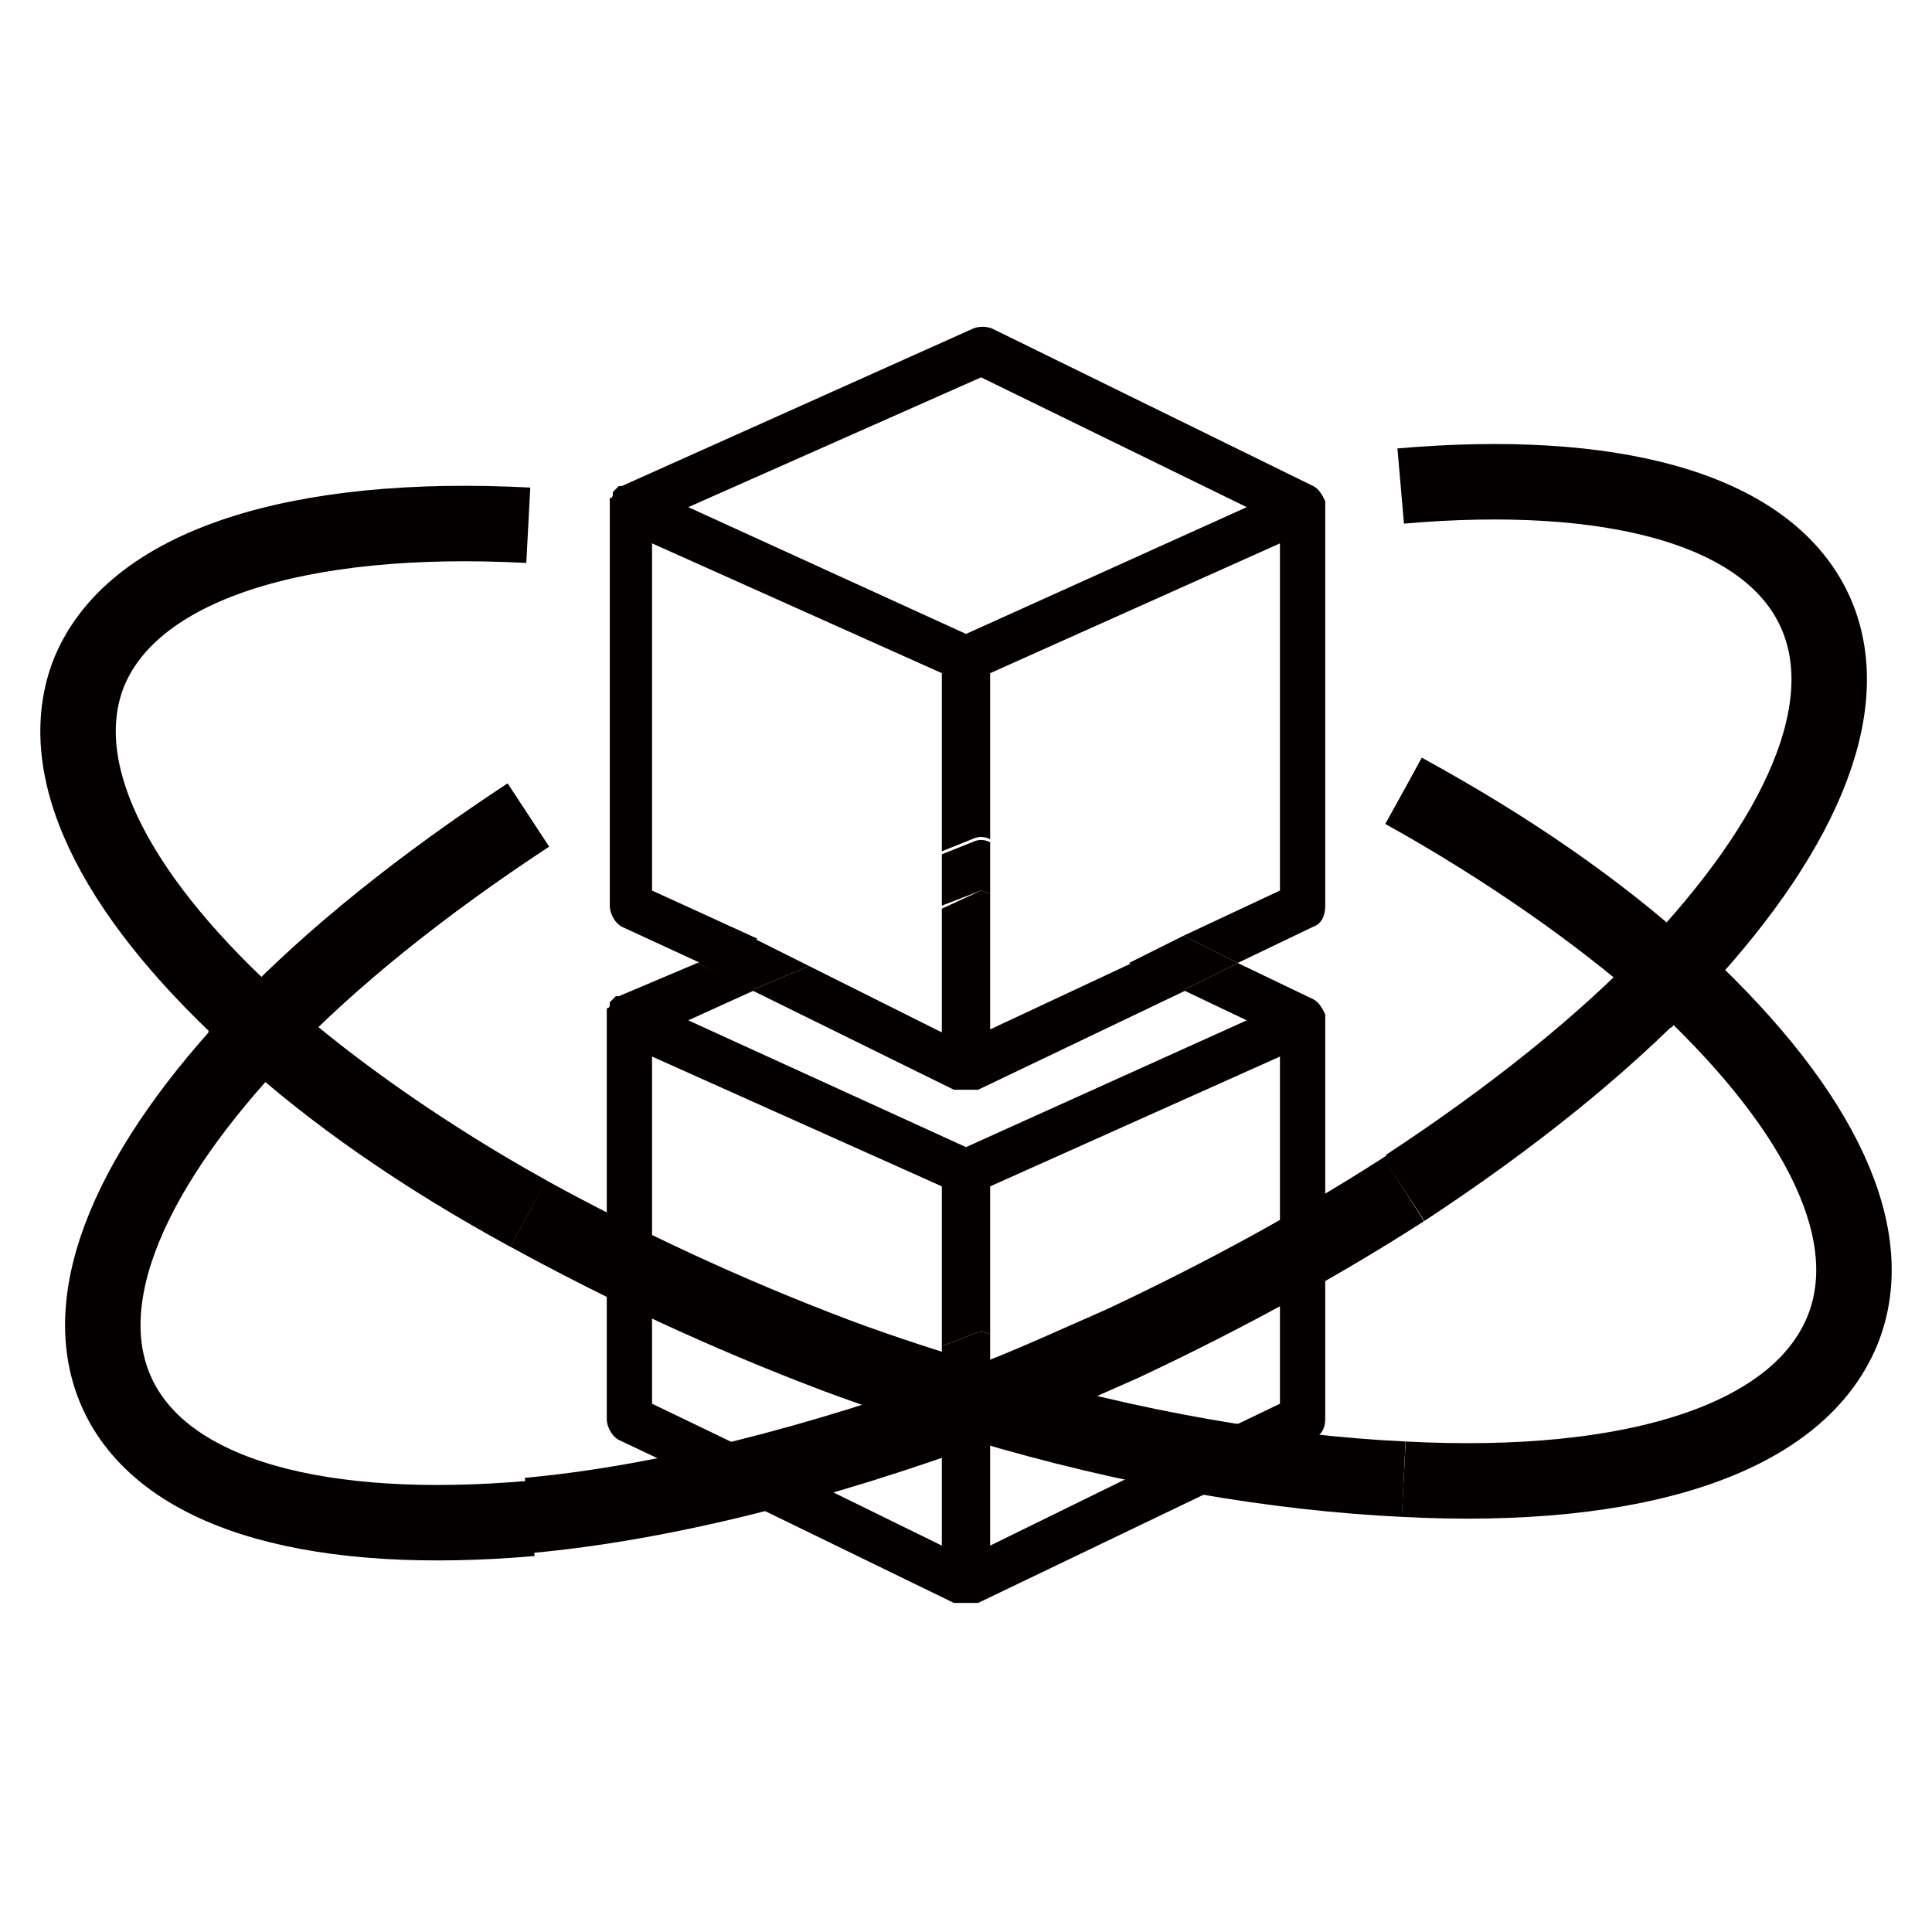 <?xml version="1.0" encoding="utf-8"?>
<!-- Generator: Adobe Illustrator 22.0.1, SVG Export Plug-In . SVG Version: 6.00 Build 0)  -->
<svg version="1.1" baseProfile="tiny" id="레이어_1"
	 xmlns="http://www.w3.org/2000/svg" xmlns:xlink="http://www.w3.org/1999/xlink" x="0px" y="0px" viewBox="0 0 64 64"
	 xml:space="preserve">
<g>
	<path fill="none" d="M708.2,825.5l-2.8-2.7l2.2-2.2l-0.6-0.6l4.1-4.2v-12.5h-18.9v25.4H711V824l-0.7-0.7L708.2,825.5z M705.6,826.6
		l-1.1-1l1.8-1.8l1.1,1L705.6,826.6z"/>
	<polygon fill="none" points="711,821.4 711,818.4 709.5,819.9 	"/>
	<polygon fill="none" points="722.4,809.9 720.8,808.4 712.9,816.4 712.9,819.6 	"/>
	
		<rect x="707.6" y="822" transform="matrix(0.699 -0.715 0.715 0.699 -374.957 753.87)" fill="none" width="1.6" height="0.9"/>
	<polygon fill="#040000" points="707.5,820.6 708.7,819.4 711,821.6 711,821.4 709.5,819.9 711,818.4 711,815.7 706.9,819.9 	"/>
	<polygon fill="#040000" points="710.3,823.3 711,824 711,822.6 	"/>
	
		<rect x="708.9" y="821.4" transform="matrix(0.699 -0.715 0.715 0.699 -374.317 754.112)" fill="#040000" width="0.2" height="0.9"/>
	<polygon fill="#040000" points="720.8,808.4 722.4,809.9 712.9,819.6 712.9,822.2 725,809.9 720.8,805.8 712.9,813.8 712.9,816.4 	
		"/>
	<polygon fill="#040000" points="708.2,823.4 707.5,822.8 708.6,821.6 707.5,820.6 705.4,822.8 708.2,825.5 710.3,823.3 
		709.3,822.3 	"/>
	<polygon fill="#040000" points="707.5,820.6 708.6,821.6 708.7,821.5 709.4,822.1 709.3,822.3 710.3,823.3 711,822.6 711,821.6 
		708.7,819.4 	"/>
	
		<rect x="704.6" y="824.4" transform="matrix(0.699 -0.715 0.715 0.699 -377.581 752.945)" fill="#040000" width="2.6" height="1.5"/>
	<polygon fill="#050000" points="711.1,824.1 711,824 711,828.6 692.1,828.6 692.1,803.2 711,803.2 711,815.7 712.9,813.8 
		712.9,801.3 690.2,801.3 690.2,830.6 712.9,830.6 712.9,822.2 	"/>
	<polygon fill="#050000" points="711,818.4 712.9,816.4 712.9,813.8 711,815.7 	"/>
	<polygon fill="#050000" points="711.1,821.4 711,821.4 711,821.6 711.5,822.1 711,822.6 711,824 711.1,824.1 712.9,822.2 
		712.9,819.6 	"/>
	<polygon fill="#050000" points="711.5,822.1 711,821.6 711,822.6 	"/>
	<rect x="694.4" y="805.9" fill="#050000" width="5.9" height="1.9"/>
	<rect x="694.4" y="810.4" fill="#050000" width="5.9" height="1.9"/>
	<rect x="694.4" y="815" fill="#050000" width="5.9" height="1.9"/>
	<rect x="694.4" y="819.5" fill="#050000" width="5.9" height="1.9"/>
	<rect x="694.4" y="824.1" fill="#050000" width="5.9" height="1.9"/>
	<polygon fill="#050000" points="705.1,809.7 703.5,808.1 702.2,809.4 705.1,812.4 710.1,807.5 708.7,806.1 	"/>
	<polygon fill="#050000" points="705.1,814.9 703.5,813.3 702.2,814.7 705.1,817.6 710.1,812.7 708.7,811.3 	"/>
	<rect x="657.4" y="778.1" fill="#040000" width="5.8" height="5.8"/>
	<rect x="665.5" y="778.1" fill="#040000" width="5.8" height="5.8"/>
	<rect x="673.6" y="778.1" fill="#040000" width="5.8" height="5.8"/>
	<rect x="689.7" y="778.1" fill="#040000" width="5.8" height="5.8"/>
	<rect x="697.8" y="778.1" fill="#040000" width="5.8" height="5.8"/>
	<rect x="657.4" y="786.2" fill="#040000" width="5.8" height="5.8"/>
	<rect x="665.5" y="786.2" fill="#040000" width="5.8" height="5.8"/>
	<rect x="673.6" y="786.2" fill="#040000" width="5.8" height="5.8"/>
	<rect x="689.7" y="786.2" fill="#040000" width="5.8" height="5.8"/>
	<rect x="697.8" y="786.2" fill="#040000" width="5.8" height="5.8"/>
	<rect x="657.4" y="801.2" fill="#040000" width="5.8" height="5.8"/>
	<rect x="665.5" y="801.2" fill="#040000" width="5.8" height="5.8"/>
	<rect x="673.6" y="801.2" fill="#040000" width="5.8" height="5.8"/>
	<rect x="665.5" y="810.4" fill="#040000" width="5.8" height="5.8"/>
	<rect x="673.6" y="810.4" fill="#040000" width="5.8" height="5.8"/>
	<rect x="673.6" y="818.5" fill="#040000" width="5.8" height="5.8"/>
	<rect x="681.7" y="778.1" fill="#040000" width="5.8" height="5.8"/>
	<rect x="681.7" y="786.2" fill="#040000" width="5.8" height="5.8"/>
	<rect x="681.7" y="801.2" fill="#040000" width="5.8" height="5.8"/>
	<rect x="681.7" y="810.4" fill="#040000" width="5.8" height="5.8"/>
	<rect x="681.7" y="818.5" fill="#040000" width="5.8" height="5.8"/>
	<polygon fill="#040000" points="664.6,795.4 662.7,795.4 660.9,795.4 657.1,795.4 657.1,797.7 660.9,797.7 662.7,797.7 
		664.6,797.7 665.3,797.7 666.5,797.7 666.5,795.4 665.3,795.4 	"/>
	<polygon fill="#040000" points="677.1,795.4 675.2,795.4 673.3,795.4 669.6,795.4 669.6,797.7 673.3,797.7 675.2,797.7 
		677.1,797.7 677.8,797.7 679,797.7 679,795.4 677.8,795.4 	"/>
	<polygon fill="#040000" points="689.6,795.4 687.7,795.4 685.8,795.4 682.1,795.4 682.1,797.7 685.8,797.7 687.7,797.7 
		689.6,797.7 690.2,797.7 691.5,797.7 691.5,795.4 690.2,795.4 	"/>
	<polygon fill="#040000" points="702.1,795.4 700.2,795.4 698.3,795.4 694.6,795.4 694.6,797.7 698.3,797.7 700.2,797.7 
		702.1,797.7 702.7,797.7 703.9,797.7 703.9,795.4 702.7,795.4 	"/>
</g>
<g>
	<path d="M366.6-9.6c-0.4-0.1-0.9-0.4-1.5-0.8s-1-0.8-1.3-1.2c-0.2,0.5-0.6,0.9-1.1,1.3c-0.5,0.4-1.1,0.7-1.7,1l-0.8-0.8
		c1.1-0.5,1.9-1,2.3-1.6c0.4-0.6,0.6-1.2,0.6-1.9v-0.3h-2.2v-1h5.8v1h-2.2v0.3c0,0.6,0.2,1.2,0.7,1.8c0.4,0.6,1.2,1,2.1,1.3
		L366.6-9.6z M368.3-5v-2.6h-6.4v-1h7.6V-5H368.3z M369.5-12v2.7h-1.2v-6.3h1.2v2.5h1.5v1.1H369.5z"/>
	<path d="M379.5-13.4v-2.2h1.2v5.6h-1.2v-2.4h-2.3c-0.1,0.6-0.5,1.1-1,1.5c-0.5,0.4-1.1,0.6-1.8,0.6c-0.7,0-1.4-0.2-2-0.7
		c-0.6-0.5-0.9-1-0.9-1.8c0-0.7,0.3-1.3,0.9-1.8c0.6-0.4,1.2-0.7,2-0.7c0.6,0,1.2,0.2,1.8,0.5c0.5,0.3,0.9,0.8,1,1.4H379.5z
		 M375.6-13.8c-0.3-0.3-0.7-0.4-1.1-0.4s-0.8,0.1-1.1,0.4c-0.3,0.3-0.5,0.6-0.5,1c0,0.4,0.2,0.7,0.5,1c0.3,0.3,0.7,0.4,1.1,0.4
		s0.8-0.1,1.1-0.4c0.3-0.3,0.5-0.6,0.5-1C376-13.2,375.9-13.5,375.6-13.8z M373.2-5.1v-4.3h1.2v1.1h5.2v-1.1h1.2v4.3H373.2z
		 M379.5-7.3h-5.2v1.2h5.2V-7.3z"/>
	<path d="M391-7.4c-0.4,0-0.9,0.1-1.6,0.1l-2.1,0v-6.9h3.8v1h-2.6v4.8l1.4,0c0.4,0,0.7,0,1.1-0.1c0.4,0,0.6-0.1,0.8-0.1v1
		C391.6-7.5,391.3-7.5,391-7.4z M394.9-5v-5.5h-1.4v5h-1.2v-9.8h1.2v3.7h1.4v-4h1.2V-5H394.9z"/>
	<path d="M402.4-10.2c-0.8,1.5-2,2.6-3.7,3.4l-0.9-0.7c1.6-0.7,2.7-1.7,3.3-2.8c0.7-1.2,1-2.2,1.1-3h-3.8v-1h5.2
		C403.6-13.1,403.2-11.8,402.4-10.2z M405.9-5v-10.6h1.2V-5H405.9z"/>
	<path d="M416.9-14.2v-1.3h1.2v5.6h-1.2v-1.3h-2.8c-0.3,0.3-0.6,0.5-1,0.7c-0.4,0.2-0.8,0.3-1.3,0.3c-0.7,0-1.4-0.2-2-0.7
		c-0.6-0.5-0.9-1-0.9-1.8c0-0.7,0.3-1.3,0.9-1.8s1.2-0.7,2-0.7c0.5,0,0.9,0.1,1.3,0.3c0.4,0.2,0.7,0.4,1,0.7H416.9z M413-13.8
		c-0.3-0.3-0.7-0.4-1.1-0.4s-0.8,0.1-1.1,0.4c-0.3,0.3-0.5,0.6-0.5,1c0,0.4,0.2,0.7,0.5,1c0.3,0.3,0.7,0.4,1.1,0.4s0.8-0.1,1.1-0.4
		c0.3-0.3,0.5-0.6,0.5-1C413.5-13.2,413.3-13.5,413-13.8z M410.6-5.1v-2.6h6.3v-0.9h-6.3v-0.9h7.6v2.7h-6.3V-6h6.5v0.9H410.6z
		 M416.9-12.3v-1h-2.3c0,0.1,0,0.2,0,0.2s0,0.2,0,0.2c0,0.1,0,0.2,0,0.3s0,0.2,0,0.3H416.9z"/>
	<path d="M430.2-10.3c-0.4-0.1-0.9-0.4-1.5-0.8c-0.6-0.4-1-0.8-1.3-1.3c-0.2,0.5-0.5,0.9-1.1,1.3s-1.1,0.8-1.7,1l-0.8-0.9
		c1.2-0.4,2-1,2.4-1.7s0.6-1.3,0.6-1.8v-0.9h1.3v0.9c0,0.4,0.2,0.9,0.5,1.5c0.4,0.6,1.1,1.1,2.3,1.6L430.2-10.3z M425.9-5.1v-2.6
		h6.2v-0.9h-6.2v-0.9h7.5v2.7h-6.2V-6h6.5v0.9H425.9z M432.3-10v-2.8H430v-1h2.2v-1.8h1.2v5.5H432.3z"/>
	<path d="M441.3-9.6c-0.4-0.1-0.9-0.4-1.4-0.7c-0.5-0.4-1-0.8-1.4-1.3c-0.2,0.5-0.6,0.9-1.2,1.4c-0.6,0.5-1.1,0.8-1.6,0.9l-0.8-0.8
		c1.3-0.5,2.1-1.1,2.5-1.8c0.3-0.7,0.5-1.2,0.5-1.6v-0.3h-2.2v-1h5.8v1h-2.2v0.3c0,0.4,0.2,0.9,0.5,1.6c0.3,0.6,1.1,1.1,2.3,1.5
		L441.3-9.6z M443.7-5.4c-0.7,0.4-1.7,0.6-3,0.6c-1.3,0-2.3-0.2-3-0.6c-0.7-0.4-1-0.9-1-1.5c0-0.6,0.3-1.1,1-1.5
		c0.7-0.4,1.7-0.6,3-0.6c1.3,0,2.3,0.2,3,0.6c0.7,0.4,1,0.9,1,1.5C444.8-6.3,444.4-5.8,443.7-5.4z M442.7-7.7
		c-0.5-0.2-1.1-0.3-1.9-0.3c-0.8,0-1.5,0.1-2,0.3S438-7.3,438-6.9c0,0.3,0.3,0.6,0.8,0.8c0.5,0.2,1.2,0.3,2,0.3
		c0.8,0,1.5-0.1,1.9-0.3c0.5-0.2,0.7-0.5,0.7-0.8C443.5-7.2,443.2-7.5,442.7-7.7z M443.4-9.2v-2.9h-2.1v-1h2.1v-2.4h1.2v6.4H443.4z"
		/>
	<path d="M345.8,9.9c-0.4-0.6-0.9-1.4-1.4-2.4c-0.5-1-0.7-2.1-0.7-3.4c0-1.3,0.2-2.5,0.7-3.4c0.5-1,0.9-1.8,1.4-2.4h0.9
		c-0.6,1.1-1.1,2.1-1.3,3s-0.4,1.9-0.4,2.8c0,0.9,0.1,1.8,0.4,2.8s0.7,2,1.3,3H345.8z"/>
	<path d="M354.3,0.9c0.7,0.8,1.1,1.9,1.1,3.2c0,0.7-0.1,1.3-0.3,1.8s-0.4,1-0.8,1.4l1.1,0.9L354.8,9l-1.2-1c-0.3,0.2-0.7,0.4-1,0.5
		c-0.4,0.1-0.8,0.2-1.2,0.2c-1.2,0-2.2-0.4-2.9-1.2c-0.7-0.8-1.1-1.9-1.1-3.3c0-1.3,0.4-2.4,1.1-3.2c0.7-0.8,1.7-1.2,2.9-1.2
		S353.6,0.1,354.3,0.9z M354,5.4c0.1-0.4,0.2-0.8,0.2-1.3c0-1-0.2-1.9-0.7-2.5c-0.5-0.6-1.2-0.9-2-0.9c-0.9,0-1.5,0.3-2,0.9
		c-0.5,0.6-0.7,1.5-0.7,2.5c0,1,0.2,1.9,0.7,2.5c0.5,0.7,1.1,1,2,1c0.2,0,0.5,0,0.7-0.1c0.2-0.1,0.5-0.2,0.7-0.3l-1.1-0.9l0.6-0.7
		l1.2,1C353.7,6.2,353.9,5.8,354,5.4z"/>
	<path d="M360.7,8.4V7.6c-0.2,0.3-0.5,0.5-0.8,0.7c-0.4,0.2-0.8,0.3-1.3,0.3c-0.5,0-1-0.2-1.5-0.6c-0.5-0.4-0.7-1-0.7-1.7V2.2h1.1
		v3.7c0,0.6,0.1,1,0.4,1.2c0.3,0.3,0.6,0.4,1.1,0.4c0.5,0,0.9-0.2,1.2-0.5c0.3-0.3,0.5-0.8,0.5-1.3V2.2h1.1v6.2H360.7z"/>
	<path d="M363.9,5.6c0,0.6,0.2,1.1,0.6,1.5s0.8,0.6,1.4,0.6c0.5,0,0.9-0.1,1.2-0.3c0.3-0.2,0.4-0.4,0.5-0.6h1.2
		c-0.1,0.4-0.4,0.8-0.9,1.2c-0.4,0.4-1.1,0.6-1.9,0.6c-0.9,0-1.6-0.3-2.2-0.9c-0.6-0.6-0.9-1.4-0.9-2.3c0-0.9,0.3-1.7,0.8-2.3
		c0.6-0.6,1.3-0.9,2.2-0.9c0.8,0,1.6,0.3,2.2,0.8c0.6,0.6,0.9,1.5,0.9,2.7H363.9z M367.8,4.8c0-0.6-0.2-1-0.6-1.4
		c-0.3-0.3-0.8-0.5-1.4-0.5c-0.5,0-1,0.2-1.3,0.5c-0.3,0.3-0.6,0.8-0.6,1.4H367.8z"/>
	<path d="M374.2,8.4V7.6c-0.2,0.3-0.5,0.5-0.8,0.7c-0.4,0.2-0.8,0.3-1.3,0.3c-0.5,0-1-0.2-1.5-0.6c-0.5-0.4-0.7-1-0.7-1.7V2.2h1.1
		v3.7c0,0.6,0.1,1,0.4,1.2c0.3,0.3,0.6,0.4,1.1,0.4c0.5,0,0.9-0.2,1.2-0.5c0.3-0.3,0.5-0.8,0.5-1.3V2.2h1.1v6.2H374.2z"/>
	<path d="M377.3,5.6c0,0.6,0.2,1.1,0.6,1.5c0.4,0.4,0.8,0.6,1.4,0.6c0.5,0,0.9-0.1,1.2-0.3c0.3-0.2,0.4-0.4,0.5-0.6h1.2
		c-0.1,0.4-0.4,0.8-0.9,1.2c-0.4,0.4-1.1,0.6-1.9,0.6c-0.9,0-1.6-0.3-2.2-0.9c-0.6-0.6-0.9-1.4-0.9-2.3c0-0.9,0.3-1.7,0.8-2.3
		c0.6-0.6,1.3-0.9,2.2-0.9c0.8,0,1.6,0.3,2.2,0.8c0.6,0.6,0.9,1.5,0.9,2.7H377.3z M381.2,4.8c0-0.6-0.2-1-0.6-1.4
		c-0.3-0.3-0.8-0.5-1.4-0.5c-0.5,0-1,0.2-1.3,0.5c-0.3,0.3-0.6,0.8-0.6,1.4H381.2z"/>
	<path d="M393.6,2.4c-0.1-0.4-0.4-0.8-0.8-1.1c-0.4-0.4-0.9-0.6-1.7-0.6c-0.8,0-1.5,0.3-2,0.9c-0.5,0.6-0.7,1.5-0.7,2.5
		c0,1.1,0.2,1.9,0.7,2.6c0.5,0.6,1.1,1,2,1c0.7,0,1.3-0.2,1.7-0.6c0.4-0.4,0.6-0.8,0.8-1.3l1.2,0c-0.2,0.6-0.5,1.3-1.1,1.9
		c-0.6,0.7-1.4,1-2.5,1c-1.2,0-2.2-0.4-2.9-1.2c-0.7-0.8-1-1.9-1-3.3c0-1.3,0.3-2.4,1-3.2c0.7-0.8,1.7-1.2,2.9-1.2
		c1.1,0,2,0.3,2.6,0.9s0.9,1.2,1.1,1.8H393.6z"/>
	<path d="M400.9,2.9c0.6,0.6,0.8,1.4,0.8,2.4s-0.3,1.7-0.8,2.4c-0.6,0.6-1.3,0.9-2.3,0.9s-1.7-0.3-2.3-0.9s-0.8-1.4-0.8-2.4
		s0.3-1.7,0.8-2.4s1.3-0.9,2.3-0.9S400.3,2.3,400.9,2.9z M400,7c0.4-0.4,0.6-1,0.6-1.8c0-0.7-0.2-1.3-0.6-1.7
		c-0.4-0.4-0.8-0.7-1.4-0.7c-0.6,0-1.1,0.2-1.5,0.7c-0.4,0.4-0.5,1-0.5,1.7c0,0.7,0.2,1.3,0.5,1.8c0.4,0.4,0.8,0.7,1.5,0.7
		C399.2,7.7,399.7,7.5,400,7z"/>
	<path d="M407,8.4V4.7c0-0.6-0.1-1-0.4-1.2c-0.2-0.2-0.6-0.4-1.1-0.4c-0.5,0-0.9,0.2-1.3,0.5s-0.5,0.8-0.5,1.3v3.5h-1.1V2.2h1.1v0.7
		c0.3-0.3,0.6-0.5,1-0.7c0.4-0.2,0.9-0.3,1.4-0.2c0.7,0.1,1.1,0.4,1.4,0.8c0.3,0.5,0.4,0.9,0.4,1.3v4.2H407z"/>
	<path d="M410.8,3.2v5.2h-1.1V3.2l-0.8,0V2.3l0.8,0V1.5c0-0.3,0-0.6,0.1-0.7c0-0.2,0.1-0.3,0.2-0.5c0.1-0.1,0.2-0.3,0.4-0.4
		c0.2-0.1,0.4-0.1,0.6-0.1h0.8v0.9c-0.1,0-0.2,0-0.3,0c-0.1,0-0.3,0-0.4,0.1c-0.1,0.1-0.2,0.2-0.2,0.3c0,0.1,0,0.3,0,0.4v0.6l0.9,0
		v0.9H410.8z"/>
	<path d="M412.8,0.9v-1.1h1.1v1.1H412.8z M412.8,8.4V2.2h1.1v6.2H412.8z"/>
	<path d="M421,7.5c0,1-0.3,1.7-0.9,2.1c-0.6,0.4-1.3,0.6-2,0.6c-0.9,0-1.6-0.2-2.1-0.6s-0.8-0.9-0.8-1.4h1.1c0,0.3,0.2,0.5,0.5,0.8
		c0.3,0.2,0.8,0.3,1.4,0.3c0.6,0,1.1-0.1,1.4-0.4c0.3-0.3,0.4-0.7,0.4-1.2V6.9c-0.3,0.3-0.6,0.5-1,0.7c-0.4,0.2-0.7,0.2-1.1,0.2
		c-0.8,0-1.5-0.3-2.1-0.8c-0.6-0.6-0.9-1.3-0.9-2.1s0.3-1.6,0.8-2.1c0.6-0.5,1.3-0.8,2.1-0.8c0.4,0,0.8,0.1,1.1,0.2s0.7,0.4,1,0.7
		V2.2h1.1V7.5z M419.5,6.4c0.4-0.3,0.6-0.8,0.6-1.5c0-0.7-0.2-1.2-0.6-1.5c-0.4-0.3-0.8-0.5-1.4-0.5c-0.6,0-1.1,0.2-1.4,0.5
		c-0.4,0.3-0.5,0.8-0.5,1.5c0,0.7,0.2,1.2,0.5,1.5c0.4,0.3,0.8,0.5,1.4,0.5C418.6,6.9,419.1,6.7,419.5,6.4z"/>
	<path d="M426.8,8.4V7.6c-0.2,0.3-0.5,0.5-0.8,0.7s-0.8,0.3-1.3,0.3c-0.5,0-1-0.2-1.5-0.6s-0.7-1-0.7-1.7V2.2h1.1v3.7
		c0,0.6,0.1,1,0.4,1.2c0.3,0.3,0.6,0.4,1.1,0.4c0.5,0,0.9-0.2,1.2-0.5c0.3-0.3,0.5-0.8,0.5-1.3V2.2h1.1v6.2H426.8z"/>
	<path d="M432.6,3.1c-0.2,0-0.4,0-0.6,0c-0.2,0-0.3,0.1-0.5,0.1c-0.4,0.2-0.6,0.4-0.8,0.8c-0.2,0.3-0.3,0.8-0.3,1.4v2.9h-1.1V2.2
		h1.1v0.9l0.1,0c0.1-0.2,0.3-0.4,0.5-0.6c0.2-0.1,0.4-0.3,0.6-0.4c0.2-0.1,0.4-0.1,0.6-0.1c0.2,0,0.3,0,0.3,0V3.1z"/>
	<path d="M437.5,8.4c-0.1-0.1-0.1-0.3-0.2-0.4c0-0.2,0-0.3-0.1-0.5c-0.2,0.3-0.6,0.5-1,0.7s-0.8,0.3-1.3,0.4c-0.6,0-1.2-0.1-1.6-0.3
		s-0.7-0.7-0.8-1.2c-0.1-0.6,0-1,0.3-1.3c0.3-0.3,0.7-0.5,1.1-0.7c0.4-0.1,0.8-0.2,1.2-0.2c0.4,0,0.8-0.1,1.2-0.1
		c0.2,0,0.4-0.1,0.6-0.2c0.2-0.1,0.3-0.2,0.3-0.5c0-0.3-0.1-0.5-0.4-0.8s-0.7-0.4-1.2-0.4s-1,0.1-1.3,0.3c-0.3,0.2-0.4,0.5-0.3,0.8
		h-1.1c-0.1-0.7,0.2-1.2,0.7-1.5c0.6-0.4,1.2-0.5,2-0.5c0.7,0,1.3,0.2,1.9,0.5c0.6,0.4,0.8,0.9,0.8,1.5v3.4c0,0.3,0,0.5,0.1,0.7
		s0.1,0.3,0.1,0.3H437.5z M437.3,5.2c-0.1,0.1-0.2,0.1-0.3,0.2s-0.2,0.1-0.4,0.1c-0.2,0.1-0.6,0.1-1,0.1s-0.7,0.1-0.9,0.2
		c-0.4,0.1-0.6,0.3-0.8,0.4c-0.2,0.2-0.3,0.4-0.2,0.7c0,0.3,0.2,0.5,0.5,0.7c0.3,0.1,0.6,0.2,0.9,0.1c0.7,0,1.3-0.3,1.6-0.6
		c0.4-0.4,0.6-0.7,0.6-1V5.2z"/>
	<path d="M441.1,8.4c-0.2,0-0.4-0.1-0.6-0.2c-0.2-0.1-0.3-0.2-0.4-0.4c-0.1-0.1-0.2-0.3-0.2-0.4s-0.1-0.4-0.1-0.7V3.2h-0.8V2.3
		l0.8,0V0.3h1.1v1.9l0.9,0v0.9h-0.9v3.4c0,0.1,0,0.3,0,0.4s0.1,0.2,0.2,0.3c0.1,0.1,0.2,0.1,0.4,0.2c0.1,0,0.3,0,0.4,0l0,0.9H441.1z
		"/>
	<path d="M442.9,0.9v-1.1h1.1v1.1H442.9z M442.9,8.4V2.2h1.1v6.2H442.9z"/>
	<path d="M450.4,2.9c0.6,0.6,0.8,1.4,0.8,2.4s-0.3,1.7-0.8,2.4c-0.6,0.6-1.3,0.9-2.3,0.9c-1,0-1.7-0.3-2.3-0.9
		c-0.6-0.6-0.8-1.4-0.8-2.4s0.3-1.7,0.8-2.4c0.6-0.6,1.3-0.9,2.3-0.9C449.1,2,449.8,2.3,450.4,2.9z M449.5,7c0.4-0.4,0.6-1,0.6-1.8
		c0-0.7-0.2-1.3-0.6-1.7c-0.4-0.4-0.8-0.7-1.4-0.7c-0.6,0-1.1,0.2-1.5,0.7c-0.4,0.4-0.5,1-0.5,1.7c0,0.7,0.2,1.3,0.5,1.8
		c0.4,0.4,0.8,0.7,1.5,0.7C448.7,7.7,449.1,7.5,449.5,7z"/>
	<path d="M456.5,8.4V4.7c0-0.6-0.1-1-0.4-1.2c-0.2-0.2-0.6-0.4-1.1-0.4c-0.5,0-0.9,0.2-1.3,0.5c-0.3,0.3-0.5,0.8-0.5,1.3v3.5h-1.1
		V2.2h1.1v0.7c0.3-0.3,0.6-0.5,1-0.7s0.9-0.3,1.4-0.2c0.7,0.1,1.1,0.4,1.4,0.8s0.4,0.9,0.4,1.3v4.2H456.5z"/>
	<path d="M460,6.9c0.3-0.9,0.4-1.9,0.4-2.8c0-0.9-0.1-1.8-0.4-2.8s-0.7-2-1.4-3h0.9c0.4,0.6,0.9,1.4,1.4,2.4c0.5,1,0.7,2.1,0.7,3.4
		c0,1.3-0.2,2.5-0.7,3.4c-0.5,1-0.9,1.8-1.4,2.4h-0.9C459.3,8.9,459.7,7.8,460,6.9z"/>
</g>
<g>
	<path d="M334.5,131.6c-0.4-0.1-0.9-0.4-1.4-0.7c-0.5-0.4-1-0.8-1.4-1.3c-0.2,0.5-0.6,0.9-1.2,1.4c-0.6,0.5-1.1,0.8-1.6,0.9
		l-0.8-0.8c1.2-0.4,1.9-0.9,2.4-1.5c0.4-0.6,0.6-1.2,0.6-2h-2.2v-1h5.8v1h-2.2c0,0.7,0.2,1.4,0.7,1.9c0.4,0.5,1.2,0.9,2.2,1.2
		L334.5,131.6z M336.8,136c-0.7,0.4-1.7,0.6-3,0.6c-1.3,0-2.3-0.2-3-0.6s-1-0.9-1-1.5s0.3-1.1,1-1.5c0.7-0.4,1.7-0.6,3-0.6
		c1.3,0,2.3,0.2,3,0.6c0.7,0.4,1,0.9,1,1.5S337.4,135.7,336.8,136z M335.7,133.8c-0.5-0.2-1.1-0.3-1.9-0.3c-0.8,0-1.5,0.1-2,0.3
		c-0.5,0.2-0.7,0.5-0.7,0.8c0,0.3,0.2,0.6,0.7,0.8c0.5,0.2,1.1,0.3,2,0.3c0.8,0,1.4-0.1,1.9-0.3s0.7-0.5,0.7-0.8
		C336.5,134.3,336.2,134,335.7,133.8z M337.5,129.3v3h-1.2v-6.4h1.2v2.4h1.5v1.1H337.5z"/>
	<path d="M345.6,134.6c-0.3-0.2-0.8-0.5-1.4-1c-0.6-0.5-1-1-1.2-1.5c-0.2,0.5-0.6,1.1-1.1,1.6c-0.6,0.6-1.1,0.9-1.6,1.1l-0.9-0.9
		c1.3-0.6,2.2-1.4,2.5-2.2s0.5-1.4,0.5-1.8v-0.4H340v-1h6v1h-2.4v0.4c0,0.5,0.2,1.1,0.5,1.7s1.1,1.3,2.3,2L345.6,134.6z
		 M341.3,127.4v-1h3.4v1H341.3z M347.7,136.5v-10.6h1.2v10.6H347.7z"/>
	<path d="M356,132.9v3.6h-1.2v-3.6h-4.7v-1h10.6v1H356z M358.4,130c-0.7,0.4-1.7,0.7-3,0.7c-1.3,0-2.3-0.2-3-0.7
		c-0.7-0.4-1.1-1-1.1-1.7c0-0.7,0.4-1.2,1.1-1.7c0.7-0.4,1.7-0.7,3-0.7c1.3,0,2.3,0.2,3,0.7s1.1,1,1.1,1.7
		C359.5,129,359.2,129.5,358.4,130z M353.3,127.3c-0.5,0.3-0.8,0.6-0.8,1c0,0.4,0.3,0.7,0.8,1s1.2,0.4,2,0.4c0.8,0,1.5-0.1,2-0.4
		c0.5-0.3,0.8-0.6,0.8-1c0-0.4-0.3-0.8-0.8-1c-0.5-0.3-1.2-0.4-2-0.4C354.6,126.9,353.9,127,353.3,127.3z"/>
	<path d="M367.6,132.1c-0.5-0.2-1.1-0.6-1.6-1.1c-0.6-0.5-1-1-1.2-1.5c-0.2,0.6-0.6,1.1-1.1,1.6c-0.5,0.5-1.1,0.9-1.7,1.3l-0.8-0.8
		c1.5-0.7,2.3-1.5,2.6-2.4c0.3-0.9,0.4-1.6,0.4-2.1v-0.9h1.3v0.9c0,0.5,0.2,1.1,0.5,2s1.1,1.6,2.4,2.1L367.6,132.1z M363.4,136.2
		v-3.3h1.2v2.3h6.6v1H363.4z M369.7,133.5v-4.3h-2.2v-1.1h2.2v-2.3h1.2v7.6H369.7z"/>
	<path d="M378.2,132.1v2.2H377v-2.2h-4.8v-1h10.6v1H378.2z M376,129.4c-0.7,0.5-1.5,0.8-2.4,0.9l-0.7-0.8c1.7-0.3,2.8-0.8,3.3-1.6
		c0.5-0.7,0.7-1.3,0.7-1.7v-0.4h1.3v0.4c0,0.4,0.3,0.9,0.8,1.6c0.5,0.7,1.6,1.2,3.3,1.6l-0.7,0.8c-0.8-0.2-1.6-0.5-2.4-1
		c-0.8-0.5-1.3-1-1.5-1.6C377.2,128.4,376.7,128.9,376,129.4z M373.6,136.2v-3h1.2v2h6.9v1H373.6z"/>
	<path d="M389.6,132.6c-0.8,0.1-1.4,0.1-1.8,0.1v3.5h-1.2v-3.5h-2.9v-1h3.2c0.6,0,1.4,0,2.5-0.1c1.1-0.1,1.8-0.1,2.1-0.2v1
		C391,132.5,390.4,132.5,389.6,132.6z M389.4,126.8c0.5,0.5,0.8,1,0.8,1.6c0,0.6-0.3,1.1-0.8,1.6c-0.5,0.4-1.2,0.7-2,0.7
		c-0.8,0-1.5-0.2-2-0.7c-0.5-0.4-0.8-1-0.8-1.6c0-0.6,0.3-1.1,0.8-1.6s1.2-0.7,2-0.7C388.2,126.1,388.9,126.3,389.4,126.8z
		 M386.2,127.5c-0.3,0.3-0.4,0.6-0.4,0.9s0.1,0.6,0.4,0.9c0.3,0.3,0.7,0.4,1.2,0.4c0.5,0,0.9-0.1,1.2-0.4c0.3-0.3,0.4-0.6,0.4-0.9
		s-0.1-0.6-0.4-0.9c-0.3-0.3-0.7-0.4-1.2-0.4C386.8,127.1,386.4,127.2,386.2,127.5z M391.9,136.5v-10.6h1.2v10.6H391.9z"/>
	<path d="M396.6,137c-0.4-0.6-0.9-1.4-1.4-2.4c-0.5-1-0.7-2.1-0.7-3.4c0-1.3,0.2-2.5,0.7-3.4c0.5-1,0.9-1.8,1.4-2.4h0.9
		c-0.6,1.1-1.1,2.1-1.4,3c-0.3,0.9-0.4,1.9-0.4,2.8c0,0.9,0.1,1.8,0.4,2.8s0.7,2,1.4,3H396.6z"/>
	<path d="M404.4,132c0.3,0.4,0.4,0.9,0.3,1.4c-0.1,0.7-0.4,1.2-0.9,1.7c-0.5,0.5-1.3,0.7-2.4,0.7c-1.1,0-2-0.3-2.5-1
		c-0.5-0.7-0.8-1.4-0.9-2.1h1.2c0,0.7,0.3,1.2,0.7,1.6c0.4,0.4,0.9,0.6,1.6,0.6c0.6,0,1.1-0.1,1.5-0.4c0.3-0.3,0.5-0.6,0.6-1.1
		c0.1-0.3,0-0.6-0.2-0.8s-0.4-0.4-0.8-0.6c-0.4-0.2-0.8-0.3-1.2-0.3c-0.4,0-0.9-0.1-1.3-0.3c-0.6-0.2-1-0.5-1.3-0.8
		s-0.4-0.8-0.4-1.4c0-0.6,0.3-1.1,0.8-1.6s1.3-0.8,2.3-0.8c1.2,0,2,0.3,2.4,1c0.4,0.7,0.7,1.2,0.7,1.7l-1.2,0c0-0.5-0.2-0.9-0.5-1.2
		c-0.3-0.3-0.8-0.5-1.5-0.5c-0.6,0-1.1,0.2-1.4,0.5c-0.3,0.3-0.4,0.6-0.4,1c0,0.4,0.1,0.7,0.3,0.8s0.5,0.3,0.7,0.4
		c0.3,0.1,0.7,0.2,1.2,0.3c0.5,0.1,1,0.2,1.4,0.4S404.2,131.6,404.4,132z"/>
	<path d="M407.1,135.4c-0.2,0-0.4-0.1-0.6-0.2c-0.2-0.1-0.3-0.2-0.4-0.4c-0.1-0.1-0.2-0.3-0.2-0.4c0-0.2-0.1-0.4-0.1-0.7v-3.5H405
		v-0.9l0.8,0v-1.9h1.1v1.9l0.9,0v0.9h-0.9v3.4c0,0.1,0,0.3,0,0.4s0.1,0.2,0.2,0.3c0.1,0.1,0.2,0.1,0.4,0.2c0.1,0,0.3,0,0.4,0l0,0.9
		H407.1z"/>
	<path d="M413.2,135.5c-0.1-0.1-0.1-0.3-0.1-0.4s0-0.3-0.1-0.5c-0.2,0.3-0.6,0.5-1,0.7c-0.4,0.2-0.8,0.3-1.3,0.4
		c-0.6,0-1.2-0.1-1.6-0.3c-0.5-0.2-0.7-0.7-0.8-1.2c-0.1-0.6,0-1,0.3-1.3c0.3-0.3,0.7-0.5,1.1-0.7c0.4-0.1,0.8-0.2,1.2-0.2
		c0.4,0,0.8-0.1,1.2-0.1c0.2,0,0.4-0.1,0.6-0.2c0.2-0.1,0.3-0.2,0.3-0.5c0-0.3-0.1-0.5-0.4-0.8c-0.2-0.2-0.7-0.4-1.2-0.4
		c-0.6,0-1,0.1-1.3,0.3c-0.3,0.2-0.4,0.5-0.3,0.8h-1.1c-0.1-0.7,0.2-1.2,0.7-1.5c0.6-0.4,1.2-0.5,2-0.5c0.7,0,1.3,0.2,1.9,0.5
		c0.6,0.4,0.8,0.9,0.8,1.5v3.4c0,0.3,0,0.5,0.1,0.7s0.1,0.3,0.1,0.3H413.2z M413,132.2c-0.1,0.1-0.2,0.1-0.3,0.2
		c-0.1,0.1-0.2,0.1-0.4,0.1c-0.2,0.1-0.6,0.1-1,0.1c-0.4,0-0.7,0.1-0.9,0.2c-0.4,0.1-0.6,0.3-0.8,0.4s-0.3,0.4-0.2,0.7
		c0,0.3,0.2,0.5,0.5,0.7c0.3,0.1,0.6,0.2,0.9,0.1c0.7,0,1.3-0.3,1.6-0.6c0.4-0.4,0.6-0.7,0.6-1V132.2z"/>
	<path d="M421,133.5c-0.1,0.6-0.5,1.1-0.9,1.5c-0.5,0.4-1.1,0.7-2,0.7c-1,0-1.7-0.3-2.3-0.9c-0.6-0.6-0.8-1.4-0.8-2.4
		s0.3-1.7,0.8-2.4c0.6-0.6,1.3-0.9,2.3-0.9c0.8,0,1.5,0.2,2,0.7c0.5,0.5,0.8,1,0.9,1.5h-1.2c-0.1-0.3-0.2-0.5-0.5-0.8
		c-0.3-0.3-0.7-0.4-1.2-0.4c-0.6,0-1.1,0.2-1.4,0.7c-0.3,0.4-0.5,1-0.5,1.7s0.2,1.3,0.5,1.7c0.3,0.4,0.8,0.7,1.4,0.7
		c0.5,0,0.8-0.1,1.1-0.4c0.3-0.2,0.5-0.5,0.6-0.8H421z"/>
	<path d="M426.6,135.4l-2.6-3.1l-0.9,0.7v2.4H422v-8.5h1.1v4.9l2.8-2.6h1.4l-2.6,2.5l3.2,3.7H426.6z"/>
	<path d="M428.6,128v-1.1h1.1v1.1H428.6z M428.6,135.4v-6.2h1.1v6.2H428.6z"/>
	<path d="M435.5,135.4v-3.7c0-0.6-0.1-1-0.4-1.2s-0.6-0.4-1.1-0.4c-0.5,0-0.9,0.2-1.3,0.5s-0.5,0.8-0.5,1.3v3.5h-1.1v-6.2h1.1v0.7
		c0.3-0.3,0.6-0.5,1-0.7s0.9-0.3,1.4-0.2c0.7,0.1,1.1,0.4,1.4,0.8s0.4,0.9,0.4,1.3v4.2H435.5z"/>
	<path d="M443.7,134.5c0,1-0.3,1.7-0.9,2.1c-0.6,0.4-1.3,0.6-2,0.6c-0.9,0-1.6-0.2-2.1-0.6c-0.5-0.4-0.8-0.9-0.8-1.4h1.1
		c0,0.3,0.2,0.5,0.5,0.8c0.3,0.2,0.8,0.3,1.4,0.3c0.6,0,1.1-0.1,1.4-0.4c0.3-0.3,0.4-0.7,0.4-1.2v-0.6c-0.3,0.3-0.6,0.5-1,0.7
		c-0.4,0.2-0.7,0.2-1.1,0.2c-0.8,0-1.5-0.3-2.1-0.8c-0.6-0.6-0.9-1.3-0.9-2.1s0.3-1.6,0.8-2.1c0.6-0.5,1.3-0.8,2.1-0.8
		c0.4,0,0.8,0.1,1.1,0.2s0.7,0.4,1,0.7v-0.6h1.1V134.5z M442.2,133.4c0.4-0.3,0.6-0.8,0.6-1.5c0-0.7-0.2-1.2-0.6-1.5
		c-0.4-0.3-0.8-0.5-1.4-0.5c-0.6,0-1.1,0.2-1.4,0.5c-0.4,0.3-0.5,0.8-0.5,1.5c0,0.7,0.2,1.2,0.5,1.5c0.4,0.3,0.8,0.5,1.4,0.5
		C441.3,133.9,441.8,133.8,442.2,133.4z"/>
	<path d="M455,127.6c0.6,0.5,0.8,1.1,0.8,1.9c0,0.8-0.3,1.4-0.8,1.9c-0.6,0.5-1.2,0.7-2.1,0.7h-2.4v3.3h-1.1v-8.5h3.5
		C453.8,126.9,454.4,127.2,455,127.6z M454.1,130.7c0.4-0.3,0.5-0.7,0.5-1.2c0-0.6-0.2-1-0.5-1.2c-0.4-0.2-0.8-0.3-1.2-0.3h-2.4v3.1
		h2.4C453.4,131.1,453.8,130.9,454.1,130.7z"/>
	<path d="M460,130.2c-0.2,0-0.4,0-0.6,0c-0.2,0-0.3,0.1-0.5,0.1c-0.4,0.2-0.6,0.4-0.8,0.8c-0.2,0.3-0.3,0.8-0.3,1.4v2.9h-1.1v-6.1
		h1.1v0.9l0.1,0c0.1-0.2,0.3-0.4,0.5-0.6c0.2-0.1,0.4-0.3,0.6-0.4c0.2-0.1,0.4-0.1,0.6-0.1c0.2,0,0.3,0,0.3,0V130.2z"/>
	<path d="M460.9,128v-1.1h1.1v1.1H460.9z M460.9,135.4v-6.2h1.1v6.2H460.9z"/>
	<path d="M468.3,130c0.6,0.6,0.8,1.4,0.8,2.4s-0.3,1.7-0.8,2.4s-1.3,0.9-2.3,0.9c-1,0-1.7-0.3-2.3-0.9c-0.6-0.6-0.8-1.4-0.8-2.4
		s0.3-1.7,0.8-2.4c0.6-0.6,1.3-0.9,2.3-0.9C467,129,467.8,129.4,468.3,130z M467.5,134.1c0.4-0.4,0.6-1,0.6-1.8
		c0-0.7-0.2-1.3-0.6-1.7c-0.4-0.4-0.8-0.7-1.4-0.7c-0.6,0-1.1,0.2-1.5,0.7c-0.4,0.4-0.5,1-0.5,1.7c0,0.7,0.2,1.3,0.5,1.8
		s0.8,0.7,1.5,0.7C466.6,134.8,467.1,134.5,467.5,134.1z"/>
	<path d="M473.3,130.2c-0.2,0-0.4,0-0.6,0c-0.2,0-0.3,0.1-0.5,0.1c-0.4,0.2-0.6,0.4-0.8,0.8s-0.3,0.8-0.3,1.4v2.9h-1.1v-6.1h1.1v0.9
		l0.1,0c0.1-0.2,0.3-0.4,0.5-0.6c0.2-0.1,0.4-0.3,0.6-0.4c0.2-0.1,0.4-0.1,0.6-0.1s0.3,0,0.3,0V130.2z"/>
	<path d="M474.3,128v-1.1h1.1v1.1H474.3z M474.3,135.4v-6.2h1.1v6.2H474.3z"/>
	<path d="M478.2,135.4c-0.2,0-0.4-0.1-0.6-0.2c-0.2-0.1-0.3-0.2-0.4-0.4c-0.1-0.1-0.2-0.3-0.2-0.4s-0.1-0.4-0.1-0.7v-3.5h-0.8v-0.9
		l0.8,0v-1.9h1.1v1.9l0.9,0v0.9H478v3.4c0,0.1,0,0.3,0,0.4s0.1,0.2,0.2,0.3c0.1,0.1,0.2,0.1,0.4,0.2c0.1,0,0.3,0,0.4,0l0,0.9H478.2z
		"/>
	<path d="M482.8,136.1c-0.1,0.2-0.2,0.4-0.3,0.5c-0.1,0.1-0.3,0.3-0.4,0.4c-0.2,0.1-0.4,0.2-0.5,0.2c-0.2,0-0.4,0-0.5,0h-0.4v-0.9
		h0.6c0.2,0,0.3-0.1,0.4-0.2c0.1-0.1,0.2-0.2,0.3-0.3l0.3-0.6l-2.5-5.9l1.1,0l1.9,4.5l1.9-4.5h1.1L482.8,136.1z"/>
	<path d="M487.4,133.9c0.3-0.9,0.4-1.9,0.4-2.8c0-0.9-0.1-1.8-0.4-2.8c-0.3-0.9-0.7-2-1.4-3h0.9c0.4,0.6,0.9,1.4,1.4,2.4
		c0.5,1,0.7,2.1,0.7,3.4c0,1.3-0.2,2.5-0.7,3.4c-0.5,1-0.9,1.8-1.4,2.4h-0.9C486.7,135.9,487.1,134.9,487.4,133.9z"/>
	<path d="M378.8,148.8c-0.5-0.3-1-0.7-1.5-1.3c-0.6-0.6-0.9-1.1-1.1-1.7c-0.2,0.7-0.6,1.3-1.2,1.9s-1.1,1-1.6,1.4l-1-0.8
		c1.2-0.7,2-1.5,2.5-2.4c0.4-0.9,0.6-1.8,0.6-2.6v-0.8h-2.4v-1h6.1v1h-2.4v0.8c0,0.8,0.2,1.7,0.6,2.5s1.1,1.5,2.1,2.1L378.8,148.8z
		 M380.9,150.9v-10.6h1.2v10.6H380.9z"/>
	<path d="M383.2,149.3v-1h7.2c0.1-0.5,0.2-1.4,0.4-2.6s0.3-2.2,0.3-2.9h-6.9v-1h8.2c0,0.9-0.1,2-0.3,3.4c-0.2,1.4-0.4,2.5-0.6,3.2
		h2.1v1H383.2z"/>
	<path d="M394.9,142.6v-1h4.9v1H398v0.4c0,0.5,0.1,1.3,0.4,2.4c0.2,1,0.9,2,2,2.8l-0.9,0.8c-0.4-0.3-0.8-0.7-1.2-1.3
		c-0.5-0.6-0.8-1.1-0.9-1.6c-0.1,0.5-0.4,1.1-0.9,1.7c-0.4,0.6-0.9,1.1-1.3,1.5l-1-0.7c1.2-0.9,1.9-1.9,2.2-3s0.4-1.9,0.4-2.4v-0.4
		H394.9z M400.9,150.4v-5.2h-1.8v-1.1h1.8v-3.6h1.2v9.8H400.9z M403.2,150.9v-10.6h1.2v10.6H403.2z"/>
	<path d="M405.3,149.3v-1h7.2c0.1-0.5,0.2-1.4,0.4-2.6s0.3-2.2,0.3-2.9h-6.9v-1h8.2c0,0.9-0.1,2-0.3,3.4c-0.2,1.4-0.4,2.5-0.6,3.2
		h2.1v1H405.3z"/>
	<path d="M416.3,149.5v-1h4.7v-2.3h-3.2v-4.9h7.6v4.9h-3.2v2.3h4.7v1H416.3z M424.2,142.3H419v2.9h5.2V142.3z"/>
	<path d="M432.7,145c-0.5,0.5-1.2,0.8-2.1,0.8c-0.8,0-1.5-0.3-2.1-0.8c-0.6-0.5-0.8-1.1-0.8-1.8c0-0.7,0.3-1.3,0.8-1.8
		c0.6-0.5,1.3-0.8,2.1-0.8c0.9,0,1.6,0.3,2.1,0.8s0.8,1.1,0.8,1.8C433.5,143.9,433.2,144.5,432.7,145z M431.8,142.1
		c-0.3-0.3-0.7-0.5-1.2-0.5c-0.5,0-1,0.2-1.2,0.5c-0.3,0.3-0.4,0.7-0.4,1.1c0,0.4,0.1,0.8,0.4,1.1c0.3,0.3,0.7,0.5,1.2,0.5
		c0.5,0,1-0.2,1.2-0.5c0.3-0.3,0.4-0.7,0.4-1.1C432.3,142.8,432.1,142.4,431.8,142.1z M435.9,150.4c-0.7,0.4-1.7,0.6-3,0.6
		c-1.3,0-2.3-0.2-3-0.6c-0.7-0.4-1-0.9-1-1.5s0.3-1.1,1-1.5c0.7-0.4,1.7-0.6,3-0.6c1.3,0,2.3,0.2,3,0.6c0.7,0.4,1,0.9,1,1.5
		S436.5,150,435.9,150.4z M434.8,148c-0.5-0.2-1.1-0.3-1.9-0.3s-1.5,0.1-2,0.3s-0.7,0.5-0.7,0.9c0,0.3,0.2,0.6,0.7,0.9
		c0.5,0.2,1.1,0.4,2,0.4s1.5-0.1,1.9-0.3c0.5-0.2,0.7-0.5,0.7-0.9C435.5,148.6,435.3,148.3,434.8,148z M436.5,144.9v1.6h-1.2v-6.3
		h1.2v1.4h1.5v1h-1.5v1.2h1.5v1H436.5z"/>
	<path d="M439.4,141.2c0.5-0.6,1.3-0.9,2.4-0.9c0.9,0,1.7,0.3,2.3,0.9c0.6,0.6,0.8,1.3,0.6,2.1c-0.2,0.9-0.6,1.6-1.3,1.9
		s-1.1,0.9-1.1,1.8v1.2h-1.2V147c0-1,0.3-1.8,1-2.2c0.7-0.4,1.1-0.9,1.2-1.6c0.1-0.5,0-0.9-0.3-1.3c-0.3-0.4-0.8-0.6-1.4-0.6
		c-0.6,0-1.1,0.2-1.4,0.5c-0.3,0.4-0.4,0.8-0.4,1.3h-1.2C438.7,142.5,438.9,141.8,439.4,141.2z M442.6,149.3v1.5H441v-1.5H442.6z"/>
</g>
<g>
	<g>
		<path d="M428.3,81.5v-6.1h-1.8v-1.1c0.3,0,0.5,0,0.8-0.1c0.2-0.1,0.5-0.2,0.7-0.3c0.1-0.1,0.3-0.3,0.4-0.5
			c0.1-0.2,0.2-0.4,0.2-0.6h1v8.8H428.3z"/>
	</g>
	<g>
		<g>
			<path d="M411.7,62.4c0.5,0.5,0.7,1.2,0.7,1.8c0,0.7-0.2,1.3-0.6,1.7c-0.4,0.4-0.8,0.8-1.1,1l-1.5,1.1c-0.2,0.2-0.4,0.3-0.6,0.6
				c-0.2,0.2-0.4,0.5-0.5,0.8l4.3,0v1.1h-5.8c0-0.6,0.1-1.2,0.4-1.8c0.2-0.6,0.8-1.2,1.6-1.8l1.4-1c0.3-0.2,0.5-0.4,0.8-0.7
				c0.2-0.3,0.3-0.6,0.3-1c0-0.4-0.1-0.8-0.4-1.1c-0.2-0.3-0.6-0.4-1.1-0.4c-0.6,0-1,0.2-1.2,0.5c-0.2,0.4-0.4,0.7-0.4,1.2h-1.2
				c0-0.7,0.2-1.3,0.7-1.9c0.5-0.6,1.2-0.9,2.1-0.9C410.5,61.6,411.2,61.8,411.7,62.4z"/>
		</g>
	</g>
	<g>
		<g>
			<path d="M392.1,56.9c0.2,0.4,0.4,0.8,0.4,1.2c0,0.8-0.3,1.4-0.9,1.9c-0.6,0.5-1.3,0.8-2.2,0.8c-0.8,0-1.6-0.3-2.1-0.8
				c-0.6-0.6-0.8-1.2-0.8-2h1.2c0,0.4,0.1,0.8,0.4,1.1c0.3,0.3,0.7,0.5,1.3,0.5c0.5,0,0.9-0.2,1.2-0.5c0.3-0.3,0.4-0.7,0.4-1.1
				c0-0.3-0.1-0.6-0.3-0.9c-0.2-0.2-0.5-0.4-0.8-0.5c-0.2-0.1-0.4-0.1-0.6-0.1c-0.2,0-0.4,0-0.6,0v-1.1c0.2,0,0.4,0,0.6,0
				c0.2,0,0.4-0.1,0.5-0.1c0.3-0.1,0.5-0.3,0.6-0.5c0.1-0.2,0.2-0.5,0.2-0.8c0-0.3-0.1-0.6-0.4-0.9c-0.2-0.3-0.6-0.4-1.1-0.4
				c-0.5,0-0.9,0.2-1.1,0.5c-0.2,0.3-0.4,0.6-0.4,1h-1.2c0-0.8,0.2-1.4,0.8-1.9c0.5-0.5,1.2-0.7,1.9-0.7c0.8,0,1.4,0.2,1.9,0.7
				c0.5,0.5,0.8,1.1,0.8,1.7c0,0.5-0.1,0.9-0.3,1.2c-0.2,0.3-0.5,0.5-0.8,0.7C391.5,56.2,391.9,56.5,392.1,56.9z"/>
		</g>
	</g>
	<g>
		<rect x="382.5" y="95.9" fill="none" stroke="#040000" stroke-width="2.372" stroke-miterlimit="10" width="15" height="6"/>
		<line fill="none" stroke="#000000" stroke-miterlimit="10" x1="386" y1="98.4" x2="386" y2="99.4"/>
		<line fill="none" stroke="#000000" stroke-miterlimit="10" x1="394" y1="98.4" x2="394" y2="99.4"/>
		<line fill="none" stroke="#000000" stroke-miterlimit="10" x1="390" y1="98.4" x2="390" y2="99.4"/>
		<rect x="402" y="95.9" fill="none" stroke="#040000" stroke-width="2.372" stroke-miterlimit="10" width="15" height="6"/>
		<line fill="none" stroke="#000000" stroke-miterlimit="10" x1="405.5" y1="98.4" x2="405.5" y2="99.4"/>
		<line fill="none" stroke="#000000" stroke-miterlimit="10" x1="413.5" y1="98.4" x2="413.5" y2="99.4"/>
		<line fill="none" stroke="#000000" stroke-miterlimit="10" x1="409.5" y1="98.4" x2="409.5" y2="99.4"/>
		<rect x="421.5" y="95.9" fill="none" stroke="#040000" stroke-width="2.372" stroke-miterlimit="10" width="15" height="6"/>
		<line fill="none" stroke="#000000" stroke-miterlimit="10" x1="425" y1="98.4" x2="425" y2="99.4"/>
		<line fill="none" stroke="#000000" stroke-miterlimit="10" x1="433" y1="98.4" x2="433" y2="99.4"/>
		<line fill="none" stroke="#000000" stroke-miterlimit="10" x1="429" y1="98.4" x2="429" y2="99.4"/>
		<rect x="382.5" y="85.9" fill="none" stroke="#040000" stroke-width="2.372" stroke-miterlimit="10" width="15" height="6"/>
		<line fill="none" stroke="#000000" stroke-miterlimit="10" x1="386" y1="88.4" x2="386" y2="89.4"/>
		<line fill="none" stroke="#000000" stroke-miterlimit="10" x1="394" y1="88.4" x2="394" y2="89.4"/>
		<line fill="none" stroke="#000000" stroke-miterlimit="10" x1="390" y1="88.4" x2="390" y2="89.4"/>
		<rect x="402" y="85.9" fill="none" stroke="#040000" stroke-width="2.372" stroke-miterlimit="10" width="15" height="6"/>
		<line fill="none" stroke="#000000" stroke-miterlimit="10" x1="405.5" y1="88.4" x2="405.5" y2="89.4"/>
		<line fill="none" stroke="#000000" stroke-miterlimit="10" x1="413.5" y1="88.4" x2="413.5" y2="89.4"/>
		<line fill="none" stroke="#000000" stroke-miterlimit="10" x1="409.5" y1="88.4" x2="409.5" y2="89.4"/>
		<rect x="421.5" y="85.9" fill="none" stroke="#040000" stroke-width="2.372" stroke-miterlimit="10" width="15" height="6"/>
		<line fill="none" stroke="#000000" stroke-miterlimit="10" x1="425" y1="88.4" x2="425" y2="89.4"/>
		<line fill="none" stroke="#000000" stroke-miterlimit="10" x1="433" y1="88.4" x2="433" y2="89.4"/>
		<line fill="none" stroke="#000000" stroke-miterlimit="10" x1="429" y1="88.4" x2="429" y2="89.4"/>
		<rect x="382.5" y="75.9" fill="none" stroke="#040000" stroke-width="2.372" stroke-miterlimit="10" width="15" height="6"/>
		<line fill="none" stroke="#000000" stroke-miterlimit="10" x1="386" y1="78.4" x2="386" y2="79.4"/>
		<line fill="none" stroke="#000000" stroke-miterlimit="10" x1="394" y1="78.4" x2="394" y2="79.4"/>
		<line fill="none" stroke="#000000" stroke-miterlimit="10" x1="390" y1="78.4" x2="390" y2="79.4"/>
		<rect x="402" y="75.9" fill="none" stroke="#040000" stroke-width="2.372" stroke-miterlimit="10" width="15" height="6"/>
		<line fill="none" stroke="#000000" stroke-miterlimit="10" x1="405.5" y1="78.4" x2="405.5" y2="79.4"/>
		<line fill="none" stroke="#000000" stroke-miterlimit="10" x1="413.5" y1="78.4" x2="413.5" y2="79.4"/>
		<line fill="none" stroke="#000000" stroke-miterlimit="10" x1="409.5" y1="78.4" x2="409.5" y2="79.4"/>
		<rect x="382.5" y="65.9" fill="none" stroke="#040000" stroke-width="2.372" stroke-miterlimit="10" width="15" height="6"/>
		<line fill="none" stroke="#000000" stroke-miterlimit="10" x1="386" y1="68.4" x2="386" y2="69.4"/>
		<line fill="none" stroke="#000000" stroke-miterlimit="10" x1="394" y1="68.4" x2="394" y2="69.4"/>
		<line fill="none" stroke="#000000" stroke-miterlimit="10" x1="390" y1="68.4" x2="390" y2="69.4"/>
	</g>
</g>
<g>
	<path d="M174.4,324.4c0.7,0.8,1.1,1.9,1.1,3.2c0,1.4-0.4,2.5-1.1,3.3c-0.7,0.8-1.7,1.2-2.9,1.2s-2.2-0.4-2.9-1.2
		c-0.7-0.8-1.1-1.9-1.1-3.3c0-1.3,0.4-2.4,1.1-3.2c0.7-0.8,1.7-1.2,2.9-1.2S173.7,323.6,174.4,324.4z M173.5,330.1
		c0.5-0.6,0.7-1.5,0.7-2.6c0-1-0.2-1.9-0.7-2.5c-0.5-0.6-1.2-0.9-2-0.9c-0.9,0-1.5,0.3-2,0.9c-0.5,0.6-0.7,1.5-0.7,2.5
		c0,1.1,0.2,1.9,0.7,2.6c0.5,0.6,1.1,1,2,1C172.3,331.1,173,330.8,173.5,330.1z"/>
	<path d="M182,326.3c0.6,0.6,0.8,1.4,0.8,2.4c0,1-0.3,1.8-0.8,2.4s-1.3,0.9-2.1,0.9c-0.4,0-0.8-0.1-1.1-0.2c-0.4-0.2-0.7-0.4-1-0.7
		v2.4h-1.1v-7.9h1.1v0.6c0.3-0.3,0.6-0.5,1-0.6c0.4-0.2,0.7-0.2,1.1-0.2C180.7,325.4,181.4,325.7,182,326.3z M181.1,330.5
		c0.4-0.4,0.5-1,0.5-1.8s-0.2-1.3-0.5-1.7c-0.4-0.4-0.8-0.6-1.5-0.6c-0.6,0-1.1,0.2-1.5,0.6c-0.3,0.4-0.5,1-0.5,1.7s0.2,1.3,0.5,1.8
		c0.3,0.4,0.8,0.6,1.5,0.6C180.3,331.1,180.8,330.9,181.1,330.5z"/>
	<path d="M184.6,329.1c0,0.6,0.2,1.1,0.6,1.5s0.8,0.6,1.4,0.6c0.5,0,0.9-0.1,1.2-0.3c0.3-0.2,0.4-0.4,0.5-0.6h1.2
		c-0.1,0.4-0.4,0.8-0.9,1.2c-0.4,0.4-1.1,0.6-1.9,0.6c-0.9,0-1.6-0.3-2.2-0.9c-0.6-0.6-0.9-1.4-0.9-2.3c0-0.9,0.3-1.7,0.8-2.3
		c0.6-0.6,1.3-0.9,2.2-0.9c0.8,0,1.6,0.3,2.2,0.8c0.6,0.6,0.9,1.5,0.9,2.7H184.6z M188.4,328.3c0-0.6-0.2-1-0.6-1.4
		c-0.3-0.3-0.8-0.5-1.4-0.5c-0.5,0-1,0.2-1.3,0.5c-0.3,0.3-0.6,0.8-0.6,1.4H188.4z"/>
	<path d="M193.8,326.6c-0.2,0-0.4,0-0.6,0c-0.2,0-0.3,0.1-0.5,0.1c-0.4,0.2-0.6,0.4-0.8,0.8c-0.2,0.3-0.3,0.8-0.3,1.4v2.9h-1.1v-6.1
		h1.1v0.9l0.1,0c0.1-0.2,0.3-0.4,0.5-0.6c0.2-0.1,0.4-0.3,0.6-0.4c0.2-0.1,0.4-0.1,0.6-0.1s0.3,0,0.3,0V326.6z"/>
	<path d="M198.7,331.9c-0.1-0.1-0.1-0.3-0.2-0.4s0-0.3-0.1-0.5c-0.2,0.3-0.6,0.5-1,0.7c-0.4,0.2-0.8,0.3-1.3,0.4
		c-0.6,0-1.2-0.1-1.6-0.3c-0.5-0.2-0.7-0.7-0.8-1.2c-0.1-0.6,0-1,0.3-1.3c0.3-0.3,0.7-0.5,1.1-0.7c0.4-0.1,0.8-0.2,1.2-0.2
		c0.4,0,0.8-0.1,1.2-0.1c0.2,0,0.4-0.1,0.6-0.2c0.2-0.1,0.3-0.2,0.3-0.5c0-0.3-0.1-0.5-0.4-0.8s-0.7-0.4-1.2-0.4s-1,0.1-1.3,0.3
		c-0.3,0.2-0.4,0.5-0.3,0.8h-1.1c-0.1-0.7,0.2-1.2,0.7-1.5c0.6-0.4,1.2-0.5,2-0.5c0.7,0,1.3,0.2,1.9,0.5c0.6,0.4,0.8,0.9,0.8,1.5
		v3.4c0,0.3,0,0.5,0.1,0.7s0.1,0.3,0.1,0.3H198.7z M198.5,328.7c-0.1,0.1-0.2,0.1-0.3,0.2s-0.2,0.1-0.4,0.1c-0.2,0.1-0.6,0.1-1,0.1
		c-0.4,0-0.7,0.1-0.9,0.2c-0.4,0.1-0.6,0.3-0.8,0.4c-0.2,0.2-0.3,0.4-0.2,0.7c0,0.3,0.2,0.5,0.5,0.7c0.3,0.1,0.6,0.2,0.9,0.1
		c0.7,0,1.3-0.3,1.6-0.6c0.4-0.4,0.6-0.7,0.6-1V328.7z"/>
	<path d="M202.3,331.9c-0.2,0-0.4-0.1-0.6-0.2c-0.2-0.1-0.3-0.2-0.4-0.4c-0.1-0.1-0.2-0.3-0.2-0.4c0-0.2-0.1-0.4-0.1-0.7v-3.5h-0.8
		v-0.9l0.8,0v-1.9h1.1v1.9l0.9,0v0.9h-0.9v3.4c0,0.1,0,0.3,0,0.4c0,0.1,0.1,0.2,0.2,0.3c0.1,0.1,0.2,0.1,0.4,0.2c0.1,0,0.3,0,0.4,0
		l0,0.9H202.3z"/>
	<path d="M204.2,324.4v-1.1h1.1v1.1H204.2z M204.2,331.8v-6.2h1.1v6.2H204.2z"/>
	<path d="M211.6,326.4c0.6,0.6,0.8,1.4,0.8,2.4s-0.3,1.7-0.8,2.4c-0.6,0.6-1.3,0.9-2.3,0.9c-1,0-1.7-0.3-2.3-0.9
		c-0.6-0.6-0.8-1.4-0.8-2.4s0.3-1.7,0.8-2.4c0.6-0.6,1.3-0.9,2.3-0.9C210.3,325.5,211.1,325.8,211.6,326.4z M210.8,330.5
		c0.4-0.4,0.6-1,0.6-1.8c0-0.7-0.2-1.3-0.6-1.7c-0.4-0.4-0.8-0.7-1.4-0.7c-0.6,0-1.1,0.2-1.5,0.7c-0.4,0.4-0.5,1-0.5,1.7
		c0,0.7,0.2,1.3,0.5,1.8c0.4,0.4,0.8,0.7,1.5,0.7C209.9,331.2,210.4,331,210.8,330.5z"/>
	<path d="M217.7,331.9v-3.7c0-0.6-0.1-1-0.4-1.2s-0.6-0.4-1.1-0.4c-0.5,0-0.9,0.2-1.3,0.5c-0.3,0.3-0.5,0.8-0.5,1.3v3.5h-1.1v-6.2
		h1.1v0.7c0.3-0.3,0.6-0.5,1-0.7c0.4-0.2,0.9-0.3,1.4-0.2c0.7,0.1,1.1,0.4,1.4,0.8s0.4,0.9,0.4,1.3v4.2H217.7z"/>
	<path d="M230.3,331.9l-0.8-0.9c-0.4,0.4-0.9,0.7-1.3,0.9c-0.5,0.2-0.9,0.3-1.4,0.3c-0.7,0-1.3-0.2-1.9-0.7s-0.8-1.1-0.8-1.9
		c0-0.6,0.2-1.1,0.6-1.5c0.4-0.4,0.9-0.8,1.5-1.1c-0.1-0.2-0.3-0.4-0.6-0.8c-0.2-0.3-0.4-0.7-0.5-1c-0.1-0.6,0.1-1.2,0.5-1.6
		c0.5-0.4,1-0.7,1.7-0.7c0.7,0,1.2,0.2,1.7,0.6c0.5,0.4,0.7,0.9,0.6,1.5c0,0.6-0.3,1-0.7,1.4s-0.8,0.7-1.3,0.9l1.8,2.2
		c0.1-0.2,0.3-0.5,0.4-0.9c0.1-0.3,0.2-0.6,0.2-0.8h1c-0.1,0.4-0.2,0.8-0.3,1.3c-0.1,0.4-0.3,0.9-0.6,1.2l1.4,1.8H230.3z
		 M226.9,327.6c-0.4,0.2-0.8,0.5-1.1,0.8c-0.4,0.3-0.6,0.7-0.6,1.1c0,0.4,0.1,0.8,0.5,1.1c0.3,0.3,0.7,0.5,1.2,0.5
		c0.3,0,0.7-0.1,1.1-0.2s0.7-0.4,1-0.7L226.9,327.6z M228.1,325.8c0.3-0.2,0.5-0.5,0.6-0.9c0.1-0.3,0-0.6-0.3-0.9
		c-0.2-0.3-0.6-0.4-1-0.4c-0.4,0-0.7,0.1-0.9,0.3c-0.2,0.2-0.3,0.5-0.3,0.8c0,0.3,0.2,0.6,0.4,0.8c0.2,0.3,0.4,0.5,0.6,0.7
		C227.5,326.3,227.8,326.1,228.1,325.8z"/>
	<path d="M243.8,331.8v-6.1l-0.1,0l-2.2,6.1h-1.3l-2.2-6.1l-0.1,0v6.1h-1v-8.4h1.2l2.7,7.3l2.7-7.3h1.2v8.4H243.8z"/>
	<path d="M250.7,331.9c-0.1-0.1-0.1-0.3-0.2-0.4s0-0.3-0.1-0.5c-0.2,0.3-0.6,0.5-1,0.7c-0.4,0.2-0.8,0.3-1.3,0.4
		c-0.6,0-1.2-0.1-1.6-0.3c-0.5-0.2-0.7-0.7-0.8-1.2c-0.1-0.6,0-1,0.3-1.3c0.3-0.3,0.7-0.5,1.1-0.7c0.4-0.1,0.8-0.2,1.2-0.2
		c0.4,0,0.8-0.1,1.2-0.1c0.2,0,0.4-0.1,0.6-0.2c0.2-0.1,0.3-0.2,0.3-0.5c0-0.3-0.1-0.5-0.4-0.8s-0.7-0.4-1.2-0.4s-1,0.1-1.3,0.3
		c-0.3,0.2-0.4,0.5-0.3,0.8h-1.1c-0.1-0.7,0.2-1.2,0.7-1.5c0.6-0.4,1.2-0.5,2-0.5c0.7,0,1.3,0.2,1.9,0.5c0.6,0.4,0.8,0.9,0.8,1.5
		v3.4c0,0.3,0,0.5,0.1,0.7s0.1,0.3,0.1,0.3H250.7z M250.5,328.7c-0.1,0.1-0.2,0.1-0.3,0.2s-0.2,0.1-0.4,0.1c-0.2,0.1-0.6,0.1-1,0.1
		c-0.4,0-0.7,0.1-0.9,0.2c-0.4,0.1-0.6,0.3-0.8,0.4c-0.2,0.2-0.3,0.4-0.2,0.7c0,0.3,0.2,0.5,0.5,0.7c0.3,0.1,0.6,0.2,0.9,0.1
		c0.7,0,1.3-0.3,1.6-0.6c0.4-0.4,0.6-0.7,0.6-1V328.7z"/>
	<path d="M257.3,331.9v-3.7c0-0.6-0.1-1-0.4-1.2c-0.2-0.2-0.6-0.4-1.1-0.4c-0.5,0-0.9,0.2-1.3,0.5s-0.5,0.8-0.5,1.3v3.5H253v-6.2
		h1.1v0.7c0.3-0.3,0.6-0.5,1-0.7c0.4-0.2,0.9-0.3,1.4-0.2c0.7,0.1,1.1,0.4,1.4,0.8s0.4,0.9,0.4,1.3v4.2H257.3z"/>
	<path d="M264.3,331.9c-0.1-0.1-0.1-0.3-0.2-0.4s0-0.3-0.1-0.5c-0.2,0.3-0.6,0.5-1,0.7c-0.4,0.2-0.8,0.3-1.3,0.4
		c-0.6,0-1.2-0.1-1.6-0.3c-0.5-0.2-0.7-0.7-0.8-1.2c-0.1-0.6,0-1,0.3-1.3c0.3-0.3,0.7-0.5,1.1-0.7c0.4-0.1,0.8-0.2,1.2-0.2
		c0.4,0,0.8-0.1,1.2-0.1c0.2,0,0.4-0.1,0.6-0.2c0.2-0.1,0.3-0.2,0.3-0.5c0-0.3-0.1-0.5-0.4-0.8s-0.7-0.4-1.2-0.4s-1,0.1-1.3,0.3
		c-0.3,0.2-0.4,0.5-0.3,0.8h-1.1c-0.1-0.7,0.2-1.2,0.7-1.5c0.6-0.4,1.2-0.5,2-0.5c0.7,0,1.3,0.2,1.9,0.5c0.6,0.4,0.8,0.9,0.8,1.5
		v3.4c0,0.3,0,0.5,0.1,0.7s0.1,0.3,0.1,0.3H264.3z M264.1,328.7c-0.1,0.1-0.2,0.1-0.3,0.2s-0.2,0.1-0.4,0.1c-0.2,0.1-0.6,0.1-1,0.1
		c-0.4,0-0.7,0.1-0.9,0.2c-0.4,0.1-0.6,0.3-0.8,0.4c-0.2,0.2-0.3,0.4-0.2,0.7c0,0.3,0.2,0.5,0.5,0.7c0.3,0.1,0.6,0.2,0.9,0.1
		c0.7,0,1.3-0.3,1.6-0.6c0.4-0.4,0.6-0.7,0.6-1V328.7z"/>
	<path d="M272.3,330.9c0,1-0.3,1.7-0.9,2.1c-0.6,0.4-1.3,0.6-2,0.6c-0.9,0-1.6-0.2-2.1-0.6c-0.5-0.4-0.8-0.9-0.8-1.4h1.1
		c0,0.3,0.2,0.5,0.5,0.8c0.3,0.2,0.8,0.3,1.4,0.3c0.6,0,1.1-0.1,1.4-0.4s0.4-0.7,0.4-1.2v-0.6c-0.3,0.3-0.6,0.5-1,0.7
		c-0.4,0.2-0.7,0.2-1.1,0.2c-0.8,0-1.5-0.3-2.1-0.8c-0.6-0.6-0.9-1.3-0.9-2.1s0.3-1.6,0.8-2.1c0.6-0.5,1.3-0.8,2.1-0.8
		c0.4,0,0.8,0.1,1.1,0.2c0.4,0.2,0.7,0.4,1,0.7v-0.6h1.1V330.9z M270.7,329.8c0.4-0.3,0.6-0.8,0.6-1.5c0-0.7-0.2-1.2-0.6-1.5
		c-0.4-0.3-0.8-0.5-1.4-0.5c-0.6,0-1.1,0.2-1.4,0.5c-0.4,0.3-0.5,0.8-0.5,1.5c0,0.7,0.2,1.2,0.5,1.5c0.4,0.3,0.8,0.5,1.4,0.5
		C269.8,330.3,270.3,330.2,270.7,329.8z"/>
	<path d="M274.4,329.1c0,0.6,0.2,1.1,0.6,1.5s0.8,0.6,1.4,0.6c0.5,0,0.9-0.1,1.2-0.3c0.3-0.2,0.4-0.4,0.5-0.6h1.2
		c-0.1,0.4-0.4,0.8-0.9,1.2c-0.4,0.4-1.1,0.6-1.9,0.6c-0.9,0-1.6-0.3-2.2-0.9c-0.6-0.6-0.9-1.4-0.9-2.3c0-0.9,0.3-1.7,0.8-2.3
		c0.6-0.6,1.3-0.9,2.2-0.9c0.8,0,1.6,0.3,2.2,0.8c0.6,0.6,0.9,1.5,0.9,2.7H274.4z M278.3,328.3c0-0.6-0.2-1-0.6-1.4
		c-0.3-0.3-0.8-0.5-1.4-0.5c-0.5,0-1,0.2-1.3,0.5c-0.3,0.3-0.6,0.8-0.6,1.4H278.3z"/>
	<path d="M287.7,331.9l0-3.9c0-0.5-0.1-0.9-0.2-1.1c-0.1-0.3-0.5-0.4-1-0.3c-0.4,0-0.7,0.2-1,0.5c-0.2,0.3-0.4,0.7-0.4,1.2v3.7h-1.1
		V328c0-0.5-0.1-0.9-0.2-1.1s-0.5-0.4-0.9-0.3c-0.4,0-0.8,0.2-1,0.5s-0.4,0.7-0.4,1.2v3.7h-1.1v-6.2h1.1v0.7
		c0.2-0.2,0.5-0.5,0.8-0.7c0.3-0.2,0.8-0.3,1.3-0.3c0.3,0,0.5,0.1,0.8,0.3c0.2,0.2,0.4,0.4,0.6,0.8c0.2-0.2,0.4-0.4,0.8-0.7
		s0.9-0.4,1.5-0.3c0.6,0.1,1,0.3,1.2,0.8c0.2,0.4,0.3,0.9,0.3,1.4v4.2H287.7z"/>
	<path d="M290.9,329.1c0,0.6,0.2,1.1,0.6,1.5c0.4,0.4,0.8,0.6,1.4,0.6c0.5,0,0.9-0.1,1.2-0.3c0.3-0.2,0.4-0.4,0.5-0.6h1.2
		c-0.1,0.4-0.4,0.8-0.9,1.2c-0.4,0.4-1.1,0.6-1.9,0.6c-0.9,0-1.6-0.3-2.2-0.9c-0.6-0.6-0.9-1.4-0.9-2.3c0-0.9,0.3-1.7,0.8-2.3
		c0.6-0.6,1.3-0.9,2.2-0.9c0.8,0,1.6,0.3,2.2,0.8c0.6,0.6,0.9,1.5,0.9,2.7H290.9z M294.7,328.3c0-0.6-0.2-1-0.6-1.4
		c-0.3-0.3-0.8-0.5-1.4-0.5c-0.5,0-1,0.2-1.3,0.5c-0.3,0.3-0.5,0.8-0.6,1.4H294.7z"/>
	<path d="M301.2,331.9v-3.7c0-0.6-0.1-1-0.4-1.2s-0.6-0.4-1.1-0.4c-0.5,0-0.9,0.2-1.3,0.5c-0.3,0.3-0.5,0.8-0.5,1.3v3.5h-1.1v-6.2
		h1.1v0.7c0.3-0.3,0.6-0.5,1-0.7c0.4-0.2,0.9-0.3,1.4-0.2c0.7,0.1,1.1,0.4,1.4,0.8s0.4,0.9,0.4,1.3v4.2H301.2z"/>
	<path d="M305.2,331.9c-0.2,0-0.4-0.1-0.6-0.2c-0.2-0.1-0.3-0.2-0.4-0.4c-0.1-0.1-0.2-0.3-0.2-0.4c0-0.2-0.1-0.4-0.1-0.7v-3.5h-0.8
		v-0.9l0.8,0v-1.9h1.1v1.9l0.9,0v0.9H305v3.4c0,0.1,0,0.3,0,0.4c0,0.1,0.1,0.2,0.2,0.3c0.1,0.1,0.2,0.1,0.4,0.2c0.1,0,0.3,0,0.4,0
		l0,0.9H305.2z"/>
</g>
<g>
	<path d="M348.4,324.4c0.7,0.8,1.1,1.9,1.1,3.2c0,1.4-0.4,2.5-1.1,3.3c-0.7,0.8-1.7,1.2-2.9,1.2c-1.2,0-2.2-0.4-2.9-1.2
		c-0.7-0.8-1.1-1.9-1.1-3.3c0-1.3,0.4-2.4,1.1-3.2c0.7-0.8,1.7-1.2,2.9-1.2C346.7,323.1,347.7,323.6,348.4,324.4z M347.5,330.1
		c0.5-0.6,0.7-1.5,0.7-2.6c0-1-0.2-1.9-0.7-2.5c-0.5-0.6-1.2-0.9-2-0.9c-0.9,0-1.5,0.3-2,0.9c-0.5,0.6-0.7,1.5-0.7,2.5
		c0,1.1,0.2,1.9,0.7,2.6c0.5,0.6,1.1,1,2,1C346.3,331.1,347,330.8,347.5,330.1z"/>
	<path d="M356,326.3c0.6,0.6,0.8,1.4,0.8,2.4c0,1-0.3,1.8-0.8,2.4c-0.6,0.6-1.3,0.9-2.1,0.9c-0.4,0-0.8-0.1-1.1-0.2
		c-0.4-0.2-0.7-0.4-1-0.7v2.4h-1.1v-7.9h1.1v0.6c0.3-0.3,0.6-0.5,1-0.6c0.4-0.2,0.7-0.2,1.1-0.2C354.7,325.4,355.4,325.7,356,326.3z
		 M355.1,330.5c0.4-0.4,0.5-1,0.5-1.8s-0.2-1.3-0.5-1.7c-0.4-0.4-0.8-0.6-1.5-0.6c-0.6,0-1.1,0.2-1.5,0.6s-0.5,1-0.5,1.7
		s0.2,1.3,0.5,1.8s0.8,0.6,1.5,0.6C354.3,331.1,354.8,330.9,355.1,330.5z"/>
	<path d="M358.6,329.1c0,0.6,0.2,1.1,0.6,1.5c0.4,0.4,0.8,0.6,1.4,0.6c0.5,0,0.9-0.1,1.2-0.3c0.3-0.2,0.4-0.4,0.5-0.6h1.2
		c-0.1,0.4-0.4,0.8-0.9,1.2c-0.4,0.4-1.1,0.6-1.9,0.6c-0.9,0-1.6-0.3-2.2-0.9c-0.6-0.6-0.9-1.4-0.9-2.3c0-0.9,0.3-1.7,0.8-2.3
		c0.6-0.6,1.3-0.9,2.2-0.9c0.8,0,1.6,0.3,2.2,0.8c0.6,0.6,0.9,1.5,0.9,2.7H358.6z M362.4,328.3c0-0.6-0.2-1-0.6-1.4
		c-0.3-0.3-0.8-0.5-1.4-0.5c-0.5,0-1,0.2-1.3,0.5c-0.3,0.3-0.5,0.8-0.6,1.4H362.4z"/>
	<path d="M367.8,326.6c-0.2,0-0.4,0-0.6,0c-0.2,0-0.3,0.1-0.5,0.1c-0.4,0.2-0.6,0.4-0.8,0.8s-0.3,0.8-0.3,1.4v2.9h-1.1v-6.1h1.1v0.9
		l0.1,0c0.1-0.2,0.3-0.4,0.5-0.6c0.2-0.1,0.4-0.3,0.6-0.4c0.2-0.1,0.4-0.1,0.6-0.1s0.3,0,0.3,0V326.6z"/>
	<path d="M372.7,331.9c-0.1-0.1-0.1-0.3-0.1-0.4c0-0.2,0-0.3-0.1-0.5c-0.2,0.3-0.6,0.5-1,0.7s-0.8,0.3-1.3,0.4
		c-0.6,0-1.2-0.1-1.6-0.3c-0.5-0.2-0.7-0.7-0.8-1.2c-0.1-0.6,0-1,0.3-1.3c0.3-0.3,0.7-0.5,1.1-0.7c0.4-0.1,0.8-0.2,1.2-0.2
		c0.4,0,0.8-0.1,1.2-0.1c0.2,0,0.4-0.1,0.6-0.2c0.2-0.1,0.3-0.2,0.3-0.5c0-0.3-0.1-0.5-0.4-0.8c-0.2-0.2-0.7-0.4-1.2-0.4
		c-0.6,0-1,0.1-1.3,0.3c-0.3,0.2-0.4,0.5-0.3,0.8h-1.1c-0.1-0.7,0.2-1.2,0.7-1.5c0.6-0.4,1.2-0.5,2-0.5c0.7,0,1.3,0.2,1.9,0.5
		c0.6,0.4,0.8,0.9,0.8,1.5v3.4c0,0.3,0,0.5,0.1,0.7s0.1,0.3,0.1,0.3H372.7z M372.5,328.7c-0.1,0.1-0.2,0.1-0.3,0.2s-0.2,0.1-0.4,0.1
		c-0.2,0.1-0.6,0.1-1,0.1s-0.7,0.1-0.9,0.2c-0.4,0.1-0.6,0.3-0.8,0.4c-0.2,0.2-0.3,0.4-0.2,0.7c0,0.3,0.2,0.5,0.5,0.7
		c0.3,0.1,0.6,0.2,0.9,0.1c0.7,0,1.3-0.3,1.6-0.6c0.4-0.4,0.6-0.7,0.6-1V328.7z"/>
	<path d="M376.4,331.9c-0.2,0-0.4-0.1-0.6-0.2c-0.2-0.1-0.3-0.2-0.4-0.4c-0.1-0.1-0.2-0.3-0.2-0.4c0-0.2-0.1-0.4-0.1-0.7v-3.5h-0.8
		v-0.9l0.8,0v-1.9h1.1v1.9l0.9,0v0.9h-0.9v3.4c0,0.1,0,0.3,0,0.4c0,0.1,0.1,0.2,0.2,0.3c0.1,0.1,0.2,0.1,0.4,0.2c0.1,0,0.3,0,0.4,0
		l0,0.9H376.4z"/>
	<path d="M378.2,324.4v-1.1h1.1v1.1H378.2z M378.2,331.8v-6.2h1.1v6.2H378.2z"/>
	<path d="M385.6,326.4c0.6,0.6,0.8,1.4,0.8,2.4s-0.3,1.7-0.8,2.4s-1.3,0.9-2.3,0.9c-1,0-1.7-0.3-2.3-0.9c-0.6-0.6-0.8-1.4-0.8-2.4
		s0.3-1.7,0.8-2.4c0.6-0.6,1.3-0.9,2.3-0.9C384.3,325.5,385.1,325.8,385.6,326.4z M384.8,330.5c0.4-0.4,0.6-1,0.6-1.8
		c0-0.7-0.2-1.3-0.6-1.7c-0.4-0.4-0.8-0.7-1.4-0.7c-0.6,0-1.1,0.2-1.5,0.7c-0.4,0.4-0.5,1-0.5,1.7c0,0.7,0.2,1.3,0.5,1.8
		s0.8,0.7,1.5,0.7C383.9,331.2,384.4,331,384.8,330.5z"/>
	<path d="M391.7,331.9v-3.7c0-0.6-0.1-1-0.4-1.2s-0.6-0.4-1.1-0.4c-0.5,0-0.9,0.2-1.3,0.5s-0.5,0.8-0.5,1.3v3.5h-1.1v-6.2h1.1v0.7
		c0.3-0.3,0.6-0.5,1-0.7s0.9-0.3,1.4-0.2c0.7,0.1,1.1,0.4,1.4,0.8s0.4,0.9,0.4,1.3v4.2H391.7z"/>
	<path d="M404.3,331.9l-0.8-0.9c-0.4,0.4-0.9,0.7-1.3,0.9c-0.5,0.2-0.9,0.3-1.4,0.3c-0.7,0-1.3-0.2-1.9-0.7
		c-0.6-0.5-0.8-1.1-0.8-1.9c0-0.6,0.2-1.1,0.6-1.5c0.4-0.4,0.9-0.8,1.5-1.1c-0.1-0.2-0.3-0.4-0.6-0.8c-0.2-0.3-0.4-0.7-0.5-1
		c-0.1-0.6,0.1-1.2,0.5-1.6c0.5-0.4,1-0.7,1.7-0.7c0.7,0,1.2,0.2,1.7,0.6c0.5,0.4,0.7,0.9,0.6,1.5c0,0.6-0.3,1-0.7,1.4
		s-0.8,0.7-1.3,0.9l1.8,2.2c0.1-0.2,0.3-0.5,0.4-0.9s0.2-0.6,0.2-0.8h1c-0.1,0.4-0.2,0.8-0.3,1.3c-0.1,0.4-0.3,0.9-0.6,1.2l1.4,1.8
		H404.3z M400.9,327.6c-0.4,0.2-0.8,0.5-1.1,0.8c-0.4,0.3-0.6,0.7-0.6,1.1c0,0.4,0.1,0.8,0.5,1.1c0.3,0.3,0.7,0.5,1.2,0.5
		c0.3,0,0.7-0.1,1.1-0.2c0.4-0.2,0.7-0.4,1-0.7L400.9,327.6z M402.1,325.8c0.3-0.2,0.5-0.5,0.6-0.9c0.1-0.3,0-0.6-0.3-0.9
		c-0.2-0.3-0.6-0.4-1-0.4c-0.4,0-0.7,0.1-0.9,0.3c-0.2,0.2-0.3,0.5-0.3,0.8c0,0.3,0.2,0.6,0.4,0.8c0.2,0.3,0.4,0.5,0.6,0.7
		C401.5,326.3,401.8,326.1,402.1,325.8z"/>
	<path d="M417.8,331.8v-6.1l-0.1,0l-2.2,6.1h-1.3l-2.2-6.1l-0.1,0v6.1h-1v-8.4h1.2l2.7,7.3l2.7-7.3h1.2v8.4H417.8z"/>
	<path d="M424.7,331.9c-0.1-0.1-0.1-0.3-0.1-0.4c0-0.2,0-0.3-0.1-0.5c-0.2,0.3-0.6,0.5-1,0.7s-0.8,0.3-1.3,0.4
		c-0.6,0-1.2-0.1-1.6-0.3c-0.5-0.2-0.7-0.7-0.8-1.2c-0.1-0.6,0-1,0.3-1.3c0.3-0.3,0.7-0.5,1.1-0.7c0.4-0.1,0.8-0.2,1.2-0.2
		c0.4,0,0.8-0.1,1.2-0.1c0.2,0,0.4-0.1,0.6-0.2c0.2-0.1,0.3-0.2,0.3-0.5c0-0.3-0.1-0.5-0.4-0.8c-0.2-0.2-0.7-0.4-1.2-0.4
		c-0.6,0-1,0.1-1.3,0.3c-0.3,0.2-0.4,0.5-0.3,0.8h-1.1c-0.1-0.7,0.2-1.2,0.7-1.5c0.6-0.4,1.2-0.5,2-0.5c0.7,0,1.3,0.2,1.9,0.5
		c0.6,0.4,0.8,0.9,0.8,1.5v3.4c0,0.3,0,0.5,0.1,0.7s0.1,0.3,0.1,0.3H424.7z M424.5,328.7c-0.1,0.1-0.2,0.1-0.3,0.2s-0.2,0.1-0.4,0.1
		c-0.2,0.1-0.6,0.1-1,0.1s-0.7,0.1-0.9,0.2c-0.4,0.1-0.6,0.3-0.8,0.4c-0.2,0.2-0.3,0.4-0.2,0.7c0,0.3,0.2,0.5,0.5,0.7
		c0.3,0.1,0.6,0.2,0.9,0.1c0.7,0,1.3-0.3,1.6-0.6c0.4-0.4,0.6-0.7,0.6-1V328.7z"/>
	<path d="M431.3,331.9v-3.7c0-0.6-0.1-1-0.4-1.2c-0.2-0.2-0.6-0.4-1.1-0.4c-0.5,0-0.9,0.2-1.3,0.5s-0.5,0.8-0.5,1.3v3.5H427v-6.2
		h1.1v0.7c0.3-0.3,0.6-0.5,1-0.7c0.4-0.2,0.9-0.3,1.4-0.2c0.7,0.1,1.1,0.4,1.4,0.8c0.3,0.5,0.4,0.9,0.4,1.3v4.2H431.3z"/>
	<path d="M438.3,331.9c-0.1-0.1-0.1-0.3-0.2-0.4c0-0.2,0-0.3-0.1-0.5c-0.2,0.3-0.6,0.5-1,0.7s-0.8,0.3-1.3,0.4
		c-0.6,0-1.2-0.1-1.6-0.3s-0.7-0.7-0.8-1.2c-0.1-0.6,0-1,0.3-1.3c0.3-0.3,0.7-0.5,1.1-0.7c0.4-0.1,0.8-0.2,1.2-0.2
		c0.4,0,0.8-0.1,1.2-0.1c0.2,0,0.4-0.1,0.6-0.2c0.2-0.1,0.3-0.2,0.3-0.5c0-0.3-0.1-0.5-0.4-0.8s-0.7-0.4-1.2-0.4s-1,0.1-1.3,0.3
		c-0.3,0.2-0.4,0.5-0.3,0.8h-1.1c-0.1-0.7,0.2-1.2,0.7-1.5c0.6-0.4,1.2-0.5,2-0.5c0.7,0,1.3,0.2,1.9,0.5c0.6,0.4,0.8,0.9,0.8,1.5
		v3.4c0,0.3,0,0.5,0.1,0.7s0.1,0.3,0.1,0.3H438.3z M438.1,328.7c-0.1,0.1-0.2,0.1-0.3,0.2s-0.2,0.1-0.4,0.1c-0.2,0.1-0.6,0.1-1,0.1
		s-0.7,0.1-0.9,0.2c-0.4,0.1-0.6,0.3-0.8,0.4c-0.2,0.2-0.3,0.4-0.2,0.7c0,0.3,0.2,0.5,0.5,0.7c0.3,0.1,0.6,0.2,0.9,0.1
		c0.7,0,1.3-0.3,1.6-0.6c0.4-0.4,0.6-0.7,0.6-1V328.7z"/>
	<path d="M446.3,330.9c0,1-0.3,1.7-0.9,2.1c-0.6,0.4-1.3,0.6-2,0.6c-0.9,0-1.6-0.2-2.1-0.6c-0.5-0.4-0.8-0.9-0.8-1.4h1.1
		c0,0.3,0.2,0.5,0.5,0.8c0.3,0.2,0.8,0.3,1.4,0.3c0.6,0,1.1-0.1,1.4-0.4c0.3-0.3,0.4-0.7,0.4-1.2v-0.6c-0.3,0.3-0.6,0.5-1,0.7
		c-0.4,0.2-0.7,0.2-1.1,0.2c-0.8,0-1.5-0.3-2.1-0.8c-0.6-0.6-0.9-1.3-0.9-2.1s0.3-1.6,0.8-2.1c0.6-0.5,1.3-0.8,2.1-0.8
		c0.4,0,0.8,0.1,1.1,0.2s0.7,0.4,1,0.7v-0.6h1.1V330.9z M444.7,329.8c0.4-0.3,0.6-0.8,0.6-1.5c0-0.7-0.2-1.2-0.6-1.5
		c-0.4-0.3-0.8-0.5-1.4-0.5c-0.6,0-1.1,0.2-1.4,0.5c-0.4,0.3-0.5,0.8-0.5,1.5c0,0.7,0.2,1.2,0.5,1.5c0.4,0.3,0.8,0.5,1.4,0.5
		C443.8,330.3,444.3,330.2,444.7,329.8z"/>
	<path d="M448.4,329.1c0,0.6,0.2,1.1,0.6,1.5s0.8,0.6,1.4,0.6c0.5,0,0.9-0.1,1.2-0.3c0.3-0.2,0.4-0.4,0.5-0.6h1.2
		c-0.1,0.4-0.4,0.8-0.9,1.2c-0.4,0.4-1.1,0.6-1.9,0.6c-0.9,0-1.6-0.3-2.2-0.9c-0.6-0.6-0.9-1.4-0.9-2.3c0-0.9,0.3-1.7,0.8-2.3
		c0.6-0.6,1.3-0.9,2.2-0.9c0.8,0,1.6,0.3,2.2,0.8c0.6,0.6,0.9,1.5,0.9,2.7H448.4z M452.3,328.3c0-0.6-0.2-1-0.6-1.4
		c-0.3-0.3-0.8-0.5-1.4-0.5c-0.5,0-1,0.2-1.3,0.5c-0.3,0.3-0.6,0.8-0.6,1.4H452.3z"/>
	<path d="M461.7,331.9l0-3.9c0-0.5-0.1-0.9-0.2-1.1c-0.1-0.3-0.5-0.4-1-0.3c-0.4,0-0.7,0.2-1,0.5s-0.4,0.7-0.4,1.2v3.7h-1.1V328
		c0-0.5-0.1-0.9-0.2-1.1c-0.1-0.3-0.5-0.4-0.9-0.3c-0.4,0-0.8,0.2-1,0.5s-0.4,0.7-0.4,1.2v3.7h-1.1v-6.2h1.1v0.7
		c0.2-0.2,0.5-0.5,0.8-0.7c0.3-0.2,0.8-0.3,1.3-0.3c0.3,0,0.5,0.1,0.8,0.3c0.2,0.2,0.4,0.4,0.6,0.8c0.2-0.2,0.4-0.4,0.8-0.7
		c0.4-0.3,0.9-0.4,1.5-0.3c0.6,0.1,1,0.3,1.2,0.8c0.2,0.4,0.3,0.9,0.3,1.4v4.2H461.7z"/>
	<path d="M464.9,329.1c0,0.6,0.2,1.1,0.6,1.5c0.4,0.4,0.8,0.6,1.4,0.6c0.5,0,0.9-0.1,1.2-0.3c0.3-0.2,0.4-0.4,0.5-0.6h1.2
		c-0.1,0.4-0.4,0.8-0.9,1.2c-0.4,0.4-1.1,0.6-1.9,0.6c-0.9,0-1.6-0.3-2.2-0.9c-0.6-0.6-0.9-1.4-0.9-2.3c0-0.9,0.3-1.7,0.8-2.3
		c0.6-0.6,1.3-0.9,2.2-0.9c0.8,0,1.6,0.3,2.2,0.8c0.6,0.6,0.9,1.5,0.9,2.7H464.9z M468.7,328.3c0-0.6-0.2-1-0.6-1.4
		c-0.3-0.3-0.8-0.5-1.4-0.5c-0.5,0-1,0.2-1.3,0.5c-0.3,0.3-0.5,0.8-0.6,1.4H468.7z"/>
	<path d="M475.2,331.9v-3.7c0-0.6-0.1-1-0.4-1.2c-0.2-0.2-0.6-0.4-1.1-0.4c-0.5,0-0.9,0.2-1.3,0.5c-0.3,0.3-0.5,0.8-0.5,1.3v3.5
		h-1.1v-6.2h1.1v0.7c0.3-0.3,0.6-0.5,1-0.7s0.9-0.3,1.4-0.2c0.7,0.1,1.1,0.4,1.4,0.8s0.4,0.9,0.4,1.3v4.2H475.2z"/>
	<path d="M479.2,331.9c-0.2,0-0.4-0.1-0.6-0.2c-0.2-0.1-0.3-0.2-0.4-0.4c-0.1-0.1-0.2-0.3-0.2-0.4c0-0.2-0.1-0.4-0.1-0.7v-3.5h-0.8
		v-0.9l0.8,0v-1.9h1.1v1.9l0.9,0v0.9H479v3.4c0,0.1,0,0.3,0,0.4c0,0.1,0.1,0.2,0.2,0.3c0.1,0.1,0.2,0.1,0.4,0.2c0.1,0,0.3,0,0.4,0
		l0,0.9H479.2z"/>
</g>
<polygon fill="#E60012" points="346.8,269.2 339.6,262.1 339.6,266.8 302.2,266.8 302.2,271.6 339.6,271.6 339.6,276.3 "/>
<g>
	<path fill="#040000" d="M243.3,272c-3.8,0-6.9-3.1-6.9-6.9c0-3.8,3.1-6.9,6.9-6.9v2.5c-2.4,0-4.4,2-4.4,4.4c0,2.4,2,4.4,4.4,4.4
		c2.4,0,4.4-2,4.4-4.4h2.5C250.2,268.9,247.1,272,243.3,272z"/>
	<path fill="#040000" d="M244.6,279h-1.3c-1.3,0-2.7-0.2-4-0.6l-1.3-0.4l0.4-1.2c0.1-0.2,0.1-0.4,0.1-0.6c0-1.1-0.9-1.9-1.9-1.9
		c-0.5,0-1,0.2-1.4,0.6l-0.9,1l-0.9-0.9c-1-1-1.8-2-2.4-3.2l-0.6-1.2l1.2-0.6c0.2-0.1,0.4-0.2,0.5-0.4c0.8-0.8,0.8-2,0-2.7
		c-0.4-0.4-0.8-0.6-1.4-0.6l-1.3,0.1l-0.1-1.3c0-1.3,0.2-2.7,0.6-4l0.4-1.3l1.2,0.4c0.2,0.1,0.4,0.1,0.6,0.1c1.1,0,1.9-0.9,1.9-1.9
		c0-0.5-0.2-1.1-0.6-1.4l-1-0.9l0.9-0.9c1-1,2-1.8,3.2-2.4l1.2-0.6l0.6,1.2c0.1,0.2,0.2,0.4,0.4,0.5c0.7,0.7,2,0.7,2.7,0
		c0.4-0.4,0.6-0.9,0.6-1.5l-0.1-1.3l1.3,0c1.3,0,2.7,0.2,4,0.6l1.2,0.4l-0.4,1.2c-0.1,0.2-0.1,0.4-0.1,0.6c0,1.1,0.9,1.9,1.9,1.9
		c0.5,0,1-0.2,1.4-0.6l0.9-1l0.9,0.9c0.9,1,1.7,2,2.4,3.2l0.6,1.2l-1.2,0.6c-0.2,0.1-0.4,0.2-0.5,0.4c-0.8,0.8-0.8,2,0,2.8
		c0.4,0.4,0.8,0.6,1.4,0.6l1.3-0.1l0.1,1.3c0,1.3-0.2,2.7-0.6,4l-0.4,1.3l-1.2-0.4c-0.2-0.1-0.4-0.1-0.6-0.1c-1.1,0-1.9,0.9-1.9,1.9
		c0,0.5,0.2,1,0.6,1.4l1,0.9l-0.9,0.9c-0.9,0.9-2,1.8-3.2,2.4l-1.1,0.6l-0.6-1.2c-0.1-0.2-0.2-0.4-0.4-0.5c-0.7-0.7-2-0.7-2.8,0
		c-0.4,0.4-0.6,0.9-0.6,1.5L244.6,279z M241.1,276.3c0.4,0.1,0.7,0.1,1.1,0.2c0.2-0.7,0.6-1.4,1.1-2c0.8-0.8,2-1.3,3.1-1.3
		c1.2,0,2.3,0.5,3.1,1.3c0,0,0.1,0.1,0.1,0.1c0.3-0.2,0.6-0.4,0.9-0.6c-0.4-0.7-0.6-1.4-0.6-2.2c0-2.5,2.1-4.5,4.6-4.4
		c0.1-0.4,0.1-0.7,0.2-1.1c-0.7-0.2-1.4-0.6-2-1.1c-1.7-1.7-1.7-4.6,0-6.3c0,0,0.1-0.1,0.1-0.1c-0.2-0.3-0.4-0.6-0.6-0.9
		c-0.7,0.4-1.4,0.6-2.2,0.6c-2.5,0-4.4-2-4.4-4.4c0,0,0-0.1,0-0.1c-0.4-0.1-0.7-0.1-1.1-0.2c-0.2,0.7-0.6,1.4-1.1,2
		c-0.8,0.8-2,1.3-3.1,1.3s-2.3-0.5-3.1-1.3c0,0-0.1-0.1-0.1-0.1c-0.3,0.2-0.6,0.4-0.9,0.6c0.4,0.7,0.6,1.4,0.6,2.2
		c0,2.5-2.1,4.5-4.5,4.4c-0.1,0.4-0.1,0.7-0.2,1.1c0.7,0.2,1.4,0.6,2,1.1c1.7,1.7,1.7,4.6,0,6.3c0,0-0.1,0.1-0.1,0.1
		c0.2,0.3,0.4,0.6,0.6,0.9c0.7-0.4,1.4-0.6,2.2-0.6c2.5,0,4.4,2,4.4,4.4C241.2,276.2,241.2,276.2,241.1,276.3z"/>
	<path fill="#040000" d="M229.9,276.1c0,0.9-0.7,1.6-1.6,1.6c-0.9,0-1.6-0.7-1.6-1.6c0-0.9,0.7-1.6,1.6-1.6
		C229.1,274.5,229.9,275.2,229.9,276.1z"/>
	<polygon fill="#040000" points="234,297.2 220.7,297.2 220.7,286.3 215.4,283.4 220.7,275.1 220.7,264.1 223.2,264.1 223.2,275.8 
		219,282.5 223.2,284.8 223.2,294.7 234,294.7 	"/>
	<rect x="250.3" y="282.4" fill="#040000" width="2.5" height="13.6"/>
</g>
<g>
	<g>
		<path fill="#040000" d="M430.7,268.5c-1.2,0-2.4-0.2-3.6-0.6l-0.8-0.3l0.8-2.5l1.6,0.5l-0.3,1c0.8,0.2,1.6,0.3,2.3,0.3l0.1-1.9
			l3.6-0.7l0.7,1.4c0.7-0.4,1.3-0.9,1.9-1.4l-1.2-1.4l2-3l1.5,0.5c0.2-0.7,0.3-1.5,0.3-2.2c0,0,0-0.1,0-0.1l-1.8-0.1l-0.7-3.6
			l1.4-0.7c-0.4-0.7-0.9-1.3-1.4-1.8l-1.4,1.2l-3-2l0.5-1.4c-0.8-0.2-1.5-0.3-2.3-0.3l-0.1,1.8l-3.6,0.7l-0.7-1.4
			c-0.7,0.4-1.3,0.9-1.9,1.4l1.2,1.4l-2,3l-1.5-0.5c-0.2,0.8-0.3,1.6-0.3,2.3l1.9,0.1l0.7,3.6l-2.2,1.1l-0.7-1.5l1.1-0.5l-0.2-1.1
			l-2.1-0.1l-0.1-0.7c0-0.3,0-0.5,0-0.8c0-1.3,0.2-2.5,0.7-3.7l0.3-0.7l1.9,0.6l0.6-0.9l-1.4-1.6l0.5-0.5c1-1.2,2.3-2.1,3.6-2.7
			l0.7-0.3l0.9,1.7l1.1-0.2l0.1-2l0.7-0.1c1.5-0.1,3,0.1,4.5,0.6l0.7,0.3l-0.6,1.8l0.9,0.6l1.5-1.3l0.5,0.5c1.2,1,2.1,2.2,2.8,3.6
			l0.3,0.7l-1.7,0.8l0.2,1.1l2,0.1l0.1,0.7c0,0.3,0,0.6,0,0.9c0,1.2-0.2,2.4-0.6,3.6l-0.3,0.8l-1.8-0.6l-0.6,0.9l1.4,1.6l-0.5,0.5
			c-1,1.2-2.2,2.1-3.6,2.8l-0.7,0.3l-0.9-1.8l-1.1,0.2l-0.1,2.1l-0.7,0.1C431.3,268.5,431,268.5,430.7,268.5z"/>
		<path fill="#040000" d="M430.7,262.9c-2.7,0-5-2.2-5-5c0-2.7,2.2-5,5-5c2.7,0,5,2.2,5,5C435.7,260.7,433.4,262.9,430.7,262.9z
			 M430.7,254.6c-1.8,0-3.3,1.5-3.3,3.3c0,1.8,1.5,3.3,3.3,3.3c1.8,0,3.3-1.5,3.3-3.3C434,256.1,432.5,254.6,430.7,254.6z"/>
	</g>
	<polygon fill="#040000" points="423.3,293.7 381.8,293.7 381.8,263.6 424.5,263.6 424.5,286.3 422,286.3 422,266.1 384.3,266.1 
		384.3,291.2 423.3,291.2 	"/>
	<rect x="393.1" y="296.6" fill="#040000" width="20.6" height="2.5"/>
	<rect x="394.9" y="293.9" transform="matrix(0.4 -0.916 0.916 0.4 -31.764 541.777)" fill="#040000" width="6" height="2.5"/>
	
		<rect x="407.6" y="292.2" transform="matrix(0.916 -0.4 0.4 0.916 -83.941 188.232)" fill="#040000" width="2.5" height="6"/>
	<polygon fill="#040000" points="409.9,289 399.3,289 399.3,287.9 408.8,287.9 408.8,272.9 396.7,272.9 396.7,288.5 395.6,288.5 
		395.6,271.8 409.9,271.8 	"/>
	<rect x="399.8" y="275.5" fill="#040000" width="6.1" height="1.1"/>
	<rect x="399.8" y="278.3" fill="#040000" width="6.1" height="1.1"/>
	<rect x="399.8" y="281" fill="#040000" width="6.1" height="1.1"/>
	<rect x="399.8" y="283.8" fill="#040000" width="6.1" height="1.1"/>
	<polygon fill="#040000" points="411.9,269.5 397.9,269.5 397.9,270.5 410.9,270.5 410.9,286.3 411.9,286.3 	"/>
</g>
<g>
	<path d="M339.4-113.1v-0.9H350v0.9H339.4z M340.4-115.8h1.6l-0.1-1.6h-1.2v-0.9h8.2v0.9h-1.2l-0.1,1.6h1.6v0.9h-8.7V-115.8z
		 M340.8-108.1v-2.5h6.5v-0.8h-6.6v-0.9h7.8v2.5h-6.5v0.7h6.9v0.9H340.8z M343-117.4l0.2,1.6h3l0.2-1.6H343z"/>
	<path d="M354.9-110.3c-0.5,0-1,0.1-1.6,0.1l-2.2,0v-4.2h2.8v-2h-2.8v-1h4v4h-2.8v2.1l1.4,0c0.4,0,0.8,0,1.3-0.1s0.8-0.1,1.1-0.1v1
		C355.8-110.4,355.4-110.3,354.9-110.3z M359-108v-5.4h-1.2v4.9h-1.2v-9.8h1.2v3.8h1.2v-4.1h1.2v10.6H359z"/>
	<path d="M367.3-113.5c-0.7,0.1-1.4,0.1-2.2,0.2l-2.7,0v-4.7h1.2v3.7l1.5,0c0.7,0,1.4-0.1,2.1-0.1c0.7-0.1,1.3-0.2,1.7-0.2v1
		C368.5-113.7,368-113.6,367.3-113.5z M370.1-108.4c-0.7,0.4-1.7,0.6-3,0.6c-1.3,0-2.3-0.2-3-0.6c-0.7-0.4-1-1-1-1.6s0.3-1.2,1-1.6
		c0.7-0.4,1.7-0.6,3-0.6c1.3,0,2.3,0.2,3,0.6c0.7,0.4,1,1,1,1.6C371.2-109.4,370.8-108.8,370.1-108.4z M369.1-110.9
		c-0.5-0.2-1.2-0.3-2-0.3c-0.8,0-1.5,0.1-2,0.3c-0.5,0.2-0.8,0.5-0.8,0.9c0,0.4,0.3,0.7,0.8,0.9c0.5,0.2,1.2,0.3,2,0.3
		c0.8,0,1.5-0.1,2-0.3c0.5-0.2,0.8-0.5,0.8-0.9C369.9-110.4,369.6-110.7,369.1-110.9z M369.8-112.4v-6.1h1.2v6.1H369.8z"/>
	<path d="M381.6-110.3c-0.3,0-0.7,0-1.2,0.1l-3.4,0v-1h1.2l-0.2-4.5h1.2l0.2,4.5c0.4,0,0.6,0,0.6,0s0.1,0,0.4,0l0.2-4.5h1.2
		l-0.2,4.4c0.2,0,0.4,0,0.6,0c0.2,0,0.4,0,0.6-0.1v1C382.3-110.4,381.9-110.4,381.6-110.3z M377.2-116.2v-1h5.1v1H377.2z M385.6-108
		v-5.5h-1.3v5h-1.1v-9.8h1.1v3.7h1.3v-4h1.1v10.6H385.6z"/>
	<path d="M393.7-112.4c-0.6,0.1-1.1,0.1-1.6,0.1c-0.7,0-1.4,0-2.2,0c-0.8,0-1.2,0-1.2,0v-5.7h5.2v1h-4v1.4h3.9v1h-3.9v1.4l2.1,0
		c0.5,0,1.1,0,1.7-0.1s1-0.1,1.4-0.2v0.9C394.7-112.5,394.2-112.4,393.7-112.4z M389.7-108.2v-3.2h1.2v2.2h6.7v1H389.7z
		 M396.2-110.8v-4.1h-1.9v-1h1.9v-2.6h1.2v7.8H396.2z"/>
	<path d="M401.1-107.4c-0.4-0.6-0.9-1.4-1.4-2.4c-0.5-1-0.7-2.1-0.7-3.4c0-1.3,0.2-2.5,0.7-3.4c0.5-1,0.9-1.8,1.4-2.4h0.9
		c-0.6,1.1-1.1,2.1-1.4,3c-0.3,0.9-0.4,1.9-0.4,2.8c0,0.9,0.1,1.8,0.4,2.8c0.3,0.9,0.7,2,1.4,3H401.1z"/>
	<path d="M408.7-116.8c0.6,0.5,0.8,1.1,0.8,1.9c0,0.8-0.3,1.4-0.8,1.9c-0.6,0.5-1.2,0.7-2.1,0.7h-2.4v3.3h-1.1v-8.5h3.5
		C407.5-117.5,408.1-117.3,408.7-116.8z M407.8-113.7c0.4-0.3,0.5-0.7,0.5-1.2c0-0.6-0.2-1-0.5-1.2c-0.4-0.2-0.8-0.3-1.2-0.3h-2.4
		v3.1h2.4C407.1-113.4,407.5-113.5,407.8-113.7z"/>
	<path d="M410.4-109v-8.5h1.1v8.5H410.4z"/>
	<path d="M417.4-109c-0.1-0.1-0.1-0.3-0.2-0.4c0-0.2,0-0.3-0.1-0.5c-0.2,0.3-0.6,0.5-1,0.7s-0.8,0.3-1.3,0.4c-0.6,0-1.2-0.1-1.6-0.3
		s-0.7-0.7-0.8-1.2c-0.1-0.6,0-1,0.3-1.3c0.3-0.3,0.7-0.5,1.1-0.7c0.4-0.1,0.8-0.2,1.2-0.2c0.4,0,0.8-0.1,1.2-0.1
		c0.2,0,0.4-0.1,0.6-0.2c0.2-0.1,0.3-0.2,0.3-0.5c0-0.3-0.1-0.5-0.4-0.8s-0.7-0.4-1.2-0.4s-1,0.1-1.3,0.3c-0.3,0.2-0.4,0.5-0.3,0.8
		h-1.1c-0.1-0.7,0.2-1.2,0.7-1.5c0.6-0.4,1.2-0.5,2-0.5c0.7,0,1.3,0.2,1.9,0.5c0.6,0.4,0.8,0.9,0.8,1.5v3.4c0,0.3,0,0.5,0.1,0.7
		s0.1,0.3,0.1,0.3H417.4z M417.2-112.2c-0.1,0.1-0.2,0.1-0.3,0.2s-0.2,0.1-0.4,0.1c-0.2,0.1-0.6,0.1-1,0.1s-0.7,0.1-0.9,0.2
		c-0.4,0.1-0.6,0.3-0.8,0.4c-0.2,0.2-0.3,0.4-0.2,0.7c0,0.3,0.2,0.5,0.5,0.7c0.3,0.1,0.6,0.2,0.9,0.1c0.7,0,1.3-0.3,1.6-0.6
		c0.4-0.4,0.6-0.7,0.6-1V-112.2z"/>
	<path d="M424-109v-3.7c0-0.6-0.1-1-0.4-1.2c-0.2-0.2-0.6-0.4-1.1-0.4c-0.5,0-0.9,0.2-1.3,0.5c-0.3,0.3-0.5,0.8-0.5,1.3v3.5h-1.1
		v-6.2h1.1v0.7c0.3-0.3,0.6-0.5,1-0.7s0.9-0.3,1.4-0.2c0.7,0.1,1.1,0.4,1.4,0.8s0.4,0.9,0.4,1.3v4.2H424z"/>
	<path d="M430.9-109v-3.7c0-0.6-0.1-1-0.4-1.2c-0.2-0.2-0.6-0.4-1.1-0.4c-0.5,0-0.9,0.2-1.3,0.5s-0.5,0.8-0.5,1.3v3.5h-1.1v-6.2h1.1
		v0.7c0.3-0.3,0.6-0.5,1-0.7c0.4-0.2,0.9-0.3,1.4-0.2c0.7,0.1,1.1,0.4,1.4,0.8c0.3,0.5,0.4,0.9,0.4,1.3v4.2H430.9z"/>
	<path d="M433.5-116.5v-1.1h1.1v1.1H433.5z M433.5-109v-6.2h1.1v6.2H433.5z"/>
	<path d="M440.4-109v-3.7c0-0.6-0.1-1-0.4-1.2c-0.2-0.2-0.6-0.4-1.1-0.4c-0.5,0-0.9,0.2-1.3,0.5s-0.5,0.8-0.5,1.3v3.5h-1.1v-6.2h1.1
		v0.7c0.3-0.3,0.6-0.5,1-0.7c0.4-0.2,0.9-0.3,1.4-0.2c0.7,0.1,1.1,0.4,1.4,0.8c0.3,0.5,0.4,0.9,0.4,1.3v4.2H440.4z"/>
	<path d="M448.7-109.9c0,1-0.3,1.7-0.9,2.1c-0.6,0.4-1.3,0.6-2,0.6c-0.9,0-1.6-0.2-2.1-0.6c-0.5-0.4-0.8-0.9-0.8-1.4h1.1
		c0,0.3,0.2,0.5,0.5,0.8c0.3,0.2,0.8,0.3,1.4,0.3c0.6,0,1.1-0.1,1.4-0.4s0.4-0.7,0.4-1.2v-0.6c-0.3,0.3-0.6,0.5-1,0.7
		c-0.4,0.2-0.7,0.2-1.1,0.2c-0.8,0-1.5-0.3-2.1-0.8c-0.6-0.6-0.9-1.3-0.9-2.1s0.3-1.6,0.8-2.1c0.6-0.5,1.3-0.8,2.1-0.8
		c0.4,0,0.8,0.1,1.1,0.2c0.4,0.2,0.7,0.4,1,0.7v-0.6h1.1V-109.9z M447.1-111c0.4-0.3,0.6-0.8,0.6-1.5c0-0.7-0.2-1.2-0.6-1.5
		c-0.4-0.3-0.8-0.5-1.4-0.5c-0.6,0-1.1,0.2-1.4,0.5c-0.4,0.3-0.5,0.8-0.5,1.5c0,0.7,0.2,1.2,0.5,1.5c0.4,0.3,0.8,0.5,1.4,0.5
		C446.2-110.5,446.7-110.7,447.1-111z"/>
	<path d="M459.7-114.5c0.6,0.6,0.8,1.4,0.8,2.4c0,1-0.3,1.8-0.8,2.4c-0.6,0.6-1.3,0.9-2.1,0.9c-0.4,0-0.8-0.1-1.1-0.2
		c-0.4-0.2-0.7-0.4-1-0.7v2.4h-1.1v-7.9h1.1v0.6c0.3-0.3,0.6-0.5,1-0.6c0.4-0.2,0.7-0.2,1.1-0.2
		C458.5-115.4,459.2-115.1,459.7-114.5z M458.9-110.3c0.4-0.4,0.5-1,0.5-1.8s-0.2-1.3-0.5-1.7c-0.4-0.4-0.8-0.6-1.5-0.6
		c-0.6,0-1.1,0.2-1.5,0.6c-0.3,0.4-0.5,1-0.5,1.7s0.2,1.3,0.5,1.8c0.3,0.4,0.8,0.6,1.5,0.6C458-109.7,458.5-109.9,458.9-110.3z"/>
	<path d="M465.9-109c-0.1-0.1-0.1-0.3-0.1-0.4s0-0.3-0.1-0.5c-0.2,0.3-0.6,0.5-1,0.7c-0.4,0.2-0.8,0.3-1.3,0.4
		c-0.6,0-1.2-0.1-1.6-0.3c-0.5-0.2-0.7-0.7-0.8-1.2c-0.1-0.6,0-1,0.3-1.3c0.3-0.3,0.7-0.5,1.1-0.7c0.4-0.1,0.8-0.2,1.2-0.2
		c0.4,0,0.8-0.1,1.2-0.1c0.2,0,0.4-0.1,0.6-0.2c0.2-0.1,0.3-0.2,0.3-0.5c0-0.3-0.1-0.5-0.4-0.8c-0.2-0.2-0.7-0.4-1.2-0.4
		c-0.6,0-1,0.1-1.3,0.3c-0.3,0.2-0.4,0.5-0.3,0.8h-1.1c-0.1-0.7,0.2-1.2,0.7-1.5c0.6-0.4,1.2-0.5,2-0.5c0.7,0,1.3,0.2,1.9,0.5
		c0.6,0.4,0.8,0.9,0.8,1.5v3.4c0,0.3,0,0.5,0.1,0.7s0.1,0.3,0.1,0.3H465.9z M465.7-112.2c-0.1,0.1-0.2,0.1-0.3,0.2
		c-0.1,0.1-0.2,0.1-0.4,0.1c-0.2,0.1-0.6,0.1-1,0.1c-0.4,0-0.7,0.1-0.9,0.2c-0.4,0.1-0.6,0.3-0.8,0.4s-0.3,0.4-0.2,0.7
		c0,0.3,0.2,0.5,0.5,0.7c0.3,0.1,0.6,0.2,0.9,0.1c0.7,0,1.3-0.3,1.6-0.6c0.4-0.4,0.6-0.7,0.6-1V-112.2z"/>
	<path d="M469.6-109c-0.2,0-0.4-0.1-0.6-0.2c-0.2-0.1-0.3-0.2-0.4-0.4c-0.1-0.1-0.2-0.3-0.2-0.4s-0.1-0.4-0.1-0.7v-3.5h-0.8v-0.9
		l0.8,0v-1.9h1.1v1.9l0.9,0v0.9h-0.9v3.4c0,0.1,0,0.3,0,0.4s0.1,0.2,0.2,0.3c0.1,0.1,0.2,0.1,0.4,0.2c0.1,0,0.3,0,0.4,0l0,0.9H469.6
		z"/>
	<path d="M473-109c-0.2,0-0.4-0.1-0.6-0.2c-0.2-0.1-0.3-0.2-0.4-0.4c-0.1-0.1-0.2-0.3-0.2-0.4c0-0.2-0.1-0.4-0.1-0.7v-3.5H471v-0.9
		l0.8,0v-1.9h1.1v1.9l0.9,0v0.9h-0.9v3.4c0,0.1,0,0.3,0,0.4c0,0.1,0.1,0.2,0.2,0.3c0.1,0.1,0.2,0.1,0.4,0.2c0.1,0,0.3,0,0.4,0l0,0.9
		H473z"/>
	<path d="M475.5-111.7c0,0.6,0.2,1.1,0.6,1.5c0.4,0.4,0.8,0.6,1.4,0.6c0.5,0,0.9-0.1,1.2-0.3c0.3-0.2,0.4-0.4,0.5-0.6h1.2
		c-0.1,0.4-0.4,0.8-0.9,1.2c-0.4,0.4-1.1,0.6-1.9,0.6c-0.9,0-1.6-0.3-2.2-0.9c-0.6-0.6-0.9-1.4-0.9-2.3c0-0.9,0.3-1.7,0.8-2.3
		c0.6-0.6,1.3-0.9,2.2-0.9c0.8,0,1.6,0.3,2.2,0.8c0.6,0.6,0.9,1.5,0.9,2.7H475.5z M479.3-112.6c0-0.6-0.2-1-0.6-1.4
		c-0.3-0.3-0.8-0.5-1.4-0.5c-0.5,0-1,0.2-1.3,0.5c-0.3,0.3-0.6,0.8-0.6,1.4H479.3z"/>
	<path d="M484.7-114.2c-0.2,0-0.4,0-0.6,0c-0.2,0-0.3,0.1-0.5,0.1c-0.4,0.2-0.6,0.4-0.8,0.8s-0.3,0.8-0.3,1.4v2.9h-1.1v-6.1h1.1v0.9
		l0.1,0c0.1-0.2,0.3-0.4,0.5-0.6c0.2-0.1,0.4-0.3,0.6-0.4c0.2-0.1,0.4-0.1,0.6-0.1s0.3,0,0.3,0V-114.2z"/>
	<path d="M489.9-109v-3.7c0-0.6-0.1-1-0.4-1.2c-0.2-0.2-0.6-0.4-1.1-0.4c-0.5,0-0.9,0.2-1.3,0.5c-0.3,0.3-0.5,0.8-0.5,1.3v3.5h-1.1
		v-6.2h1.1v0.7c0.3-0.3,0.6-0.5,1-0.7s0.9-0.3,1.4-0.2c0.7,0.1,1.1,0.4,1.4,0.8s0.4,0.9,0.4,1.3v4.2H489.9z"/>
	<path d="M493.5-110.5c0.3-0.9,0.4-1.9,0.4-2.8c0-0.9-0.1-1.8-0.4-2.8s-0.7-2-1.4-3h0.9c0.4,0.6,0.9,1.4,1.4,2.4
		c0.5,1,0.7,2.1,0.7,3.4c0,1.3-0.2,2.5-0.7,3.4c-0.5,1-0.9,1.8-1.4,2.4h-0.9C492.7-108.5,493.2-109.5,493.5-110.5z"/>
</g>
<rect x="148.9" y="222.6" fill="none" stroke="#E60012" stroke-miterlimit="10" width="350" height="132"/>
<g>
	<polygon fill="none" points="41.3,16.8 32.5,12.5 22.8,16.8 32,21 	"/>
	<path fill="none" d="M32.3,36.1C32.2,36.1,32.2,36.1,32.3,36.1c-0.1,0-0.2,0-0.3,0c-0.1,0-0.1,0-0.2,0c0,0,0,0-0.1,0
		c0,0-0.1,0-0.1,0l-6.7-3.3l-2.2,1L32,38l9.3-4.2l-2.1-1L32.3,36.1C32.3,36.1,32.3,36.1,32.3,36.1z"/>
	<path fill="#040000" d="M43.9,47V33.8c0,0,0,0,0,0c0,0,0,0,0,0v-0.2l0,0c-0.1-0.2-0.2-0.4-0.4-0.5L41,31.9l-1.8,0.9l2.1,1L32,38
		l-9.2-4.2l2.2-1l-1.9-0.9l-2.6,1.1c0,0,0,0,0,0c0,0,0,0-0.1,0c0,0,0,0,0,0c0,0,0,0-0.1,0.1c0,0-0.1,0.1-0.1,0.1c0,0,0,0,0,0.1
		c0,0,0,0.1-0.1,0.1c0,0,0,0,0,0.1c0,0.1,0,0.1,0,0.2c0,0,0,0,0,0c0,0,0,0,0,0c0,0,0,0,0,0V47c0,0.3,0.2,0.6,0.4,0.7l1.9,0.9
		l1.9-0.8l-2.7-1.3V35l9.6,4.3v5.3l1-0.4c0.2-0.1,0.4-0.1,0.6,0v-4.9l9.6-4.3v11.5l-2.5,1.2l1.8,0.9l1.8-0.9
		C43.8,47.5,43.9,47.3,43.9,47z"/>
	<path fill="#040000" d="M32.8,46l-0.3-0.1l-1.3,0.6v4.7l-5.1-2.5l-1.9,0.8l7.4,3.6c0,0,0.1,0,0.1,0c0,0,0,0,0.1,0
		c0.1,0,0.1,0,0.2,0c0.1,0,0.1,0,0.2,0c0,0,0,0,0.1,0c0,0,0.1,0,0.1,0l7.5-3.6l-1.8-0.9l-5.3,2.6V46z"/>
	<polygon fill="#040000" points="38.1,48.6 39.9,49.4 41.7,48.6 39.9,47.7 	"/>
	<path fill="#040000" d="M32.5,45.8l0.3,0.1v-1.7c-0.2-0.1-0.4-0.1-0.6,0l-1,0.4v1.7L32.5,45.8z"/>
	<polygon fill="#040000" points="26.1,48.7 24.3,47.8 22.4,48.6 24.3,49.5 	"/>
	<path fill="#040000" d="M21.6,29.5V18l9.6,4.3v5.9l1-0.4c0.2-0.1,0.4-0.1,0.6,0v-5.5l9.6-4.3v11.5L39.2,31l1.8,0.9l2.5-1.2
		c0.3-0.1,0.4-0.4,0.4-0.7V16.8c0,0,0,0,0,0c0,0,0,0,0,0v-0.2l0,0c-0.1-0.2-0.2-0.4-0.4-0.5l-10.6-5.2c-0.2-0.1-0.5-0.1-0.7,0
		l-11.6,5.2c0,0,0,0,0,0c0,0,0,0-0.1,0c0,0,0,0,0,0c0,0,0,0-0.1,0.1c0,0-0.1,0.1-0.1,0.1c0,0,0,0,0,0.1c0,0,0,0.1-0.1,0.1
		c0,0,0,0,0,0.1c0,0.1,0,0.1,0,0.2c0,0,0,0,0,0c0,0,0,0,0,0c0,0,0,0,0,0V30c0,0.3,0.2,0.6,0.4,0.7l2.6,1.2l1.9-0.8L21.6,29.5z
		 M32.5,12.5l8.8,4.3L32,21l-9.2-4.2L32.5,12.5z"/>
	<path fill="#040000" d="M32.8,34.1v-4.5l-0.3-0.1l-1.3,0.6v4.1L26.8,32l-1.9,0.8l6.7,3.3c0,0,0.1,0,0.1,0c0,0,0,0,0.1,0
		c0.1,0,0.1,0,0.2,0c0.1,0,0.1,0,0.2,0c0,0,0,0,0.1,0c0,0,0.1,0,0.1,0l6.9-3.3l-1.8-0.9L32.8,34.1z"/>
	<polygon fill="#040000" points="37.4,31.9 39.2,32.8 41,31.9 39.2,31 	"/>
	<polygon fill="#040000" points="26.8,32 25,31.1 23.1,31.9 24.9,32.8 	"/>
	<path fill="#040000" d="M32.5,29.5l0.3,0.1v-1.7c-0.2-0.1-0.4-0.1-0.6,0l-1,0.4v1.7L32.5,29.5z"/>
	<path fill="none" stroke="#040000" stroke-width="2.5" stroke-miterlimit="10" d="M17.5,17.4C9.9,17,4.3,18.7,2.9,22.4
		C1.7,25.7,4,29.9,8.7,34.1c2.3-2.4,5.3-4.8,8.8-7.1"/>
	<path fill="none" stroke="#040000" stroke-width="2.5" stroke-miterlimit="10" d="M46.5,49c7.6,0.4,13.2-1.3,14.6-5.1
		c1.2-3.3-1.1-7.5-5.7-11.7c-2.3,2.4-5.3,4.8-8.8,7.1"/>
	<path fill="none" stroke="#040000" stroke-width="2.5" stroke-miterlimit="10" d="M17.5,40.2c-3.5-1.9-6.5-4-8.8-6.1
		c-4.3,4.5-6.3,8.9-4.8,12.1c1.6,3.4,6.8,4.7,13.7,4.1"/>
	<path fill="none" stroke="#040000" stroke-width="2.5" stroke-miterlimit="10" d="M46.5,26.2c3.5,1.9,6.5,4,8.8,6.1
		c4.3-4.5,6.3-8.9,4.8-12.1c-1.6-3.4-6.8-4.7-13.7-4.1"/>
	<path fill="none" stroke="#040000" stroke-width="2.5" stroke-miterlimit="10" d="M17.5,27c-3.5,2.3-6.5,4.7-8.8,7.1
		c2.4,2.1,5.4,4.2,8.8,6.1"/>
	<path fill="none" stroke="#040000" stroke-width="2.5" stroke-miterlimit="10" d="M46.5,39.4c3.5-2.3,6.5-4.7,8.8-7.1
		c-2.4-2.1-5.4-4.2-8.8-6.1"/>
	<path fill="none" stroke="#040000" stroke-width="2.5" stroke-miterlimit="10" d="M46.5,39.4c-2.8,1.8-5.9,3.5-9.3,5.1
		c-1.6,0.7-3.1,1.4-4.7,2c5,1.5,9.8,2.3,14,2.5"/>
	<path fill="none" stroke="#040000" stroke-width="2.5" stroke-miterlimit="10" d="M17.5,50.2c4.4-0.4,9.6-1.7,15-3.7
		c-1.6-0.5-3.2-1-4.8-1.6c-3.7-1.4-7.1-3-10.2-4.7"/>
</g>
<g>
	<path fill="#E60012" d="M153.8,206.1v0.7h4.2v3.9h-8.1v0.6h8.5v1.7h-11.2v-3.9h8.2v-0.6h-8.2v-1.7h4.1v-0.7h-5.8v-1.8h14.2v1.8
		H153.8z M147.1,203.8v-4.5H158v1.8h-8.4v0.8h8.6v1.8H147.1z"/>
	<path fill="#E60012" d="M167.5,210c-1.2,0.2-2.4,0.2-3.8,0.2h-2.7v-9.8h7v2.1h-4.6v5.6h1.4c0.7,0,1.6-0.1,2.7-0.2
		c1.1-0.1,1.7-0.2,1.8-0.2v2C169.3,209.7,168.7,209.8,167.5,210z M172.6,206.7v6.6h-2.4V199h2.4v5.5h1.8v2.2H172.6z"/>
	<path fill="#E60012" d="M183.1,210.7c-0.6-0.4-1.3-0.8-2-1.4s-1.2-1.2-1.5-1.9c-0.3,0.7-0.8,1.4-1.5,2c-0.7,0.6-1.3,1.1-1.9,1.6
		l-1.7-1.6c1.2-0.8,2.2-1.6,2.8-2.6c0.6-0.9,1-2.1,1-3.6v-3.5h2.5v3.5c0,1.5,0.4,2.7,1.1,3.6c0.7,0.9,1.6,1.6,2.6,2.2L183.1,210.7z
		 M187.5,206.8v6.4h-2.4V199h2.4v5.6h2v2.3H187.5z"/>
	<path fill="#E60012" d="M189.6,207.4v-2h3.5v-1.5c-0.7-0.2-1.2-0.6-1.6-0.9c-0.4-0.4-0.6-0.8-0.6-1.3c0-0.8,0.5-1.4,1.6-1.9
		c1.1-0.5,2.4-0.8,4.1-0.8c1.7,0,3.1,0.3,4.2,0.8c1.1,0.5,1.6,1.2,1.6,1.9c0,0.5-0.2,0.9-0.6,1.3c-0.4,0.4-0.9,0.7-1.6,0.9v1.5h3.5
		v2H189.6z M201.1,212.7c-1,0.5-2.4,0.8-4.4,0.8c-1.9,0-3.3-0.3-4.3-0.8c-1-0.5-1.5-1.2-1.5-2c0-0.8,0.5-1.5,1.5-2
		c1-0.5,2.4-0.8,4.3-0.8s3.4,0.3,4.4,0.8s1.5,1.2,1.5,2C202.6,211.5,202.1,212.1,201.1,212.7z M199,210c-0.5-0.2-1.3-0.3-2.3-0.3
		c-1,0-1.7,0.1-2.3,0.3c-0.5,0.2-0.8,0.4-0.8,0.7c0,0.3,0.3,0.5,0.8,0.7s1.3,0.3,2.3,0.3c1,0,1.7-0.1,2.3-0.3
		c0.5-0.2,0.8-0.4,0.8-0.7C199.8,210.5,199.5,210.2,199,210z M198.9,201c-0.6-0.1-1.3-0.2-2.1-0.2c-0.9,0-1.6,0.1-2.1,0.2
		c-0.6,0.1-0.8,0.4-0.8,0.6c0,0.3,0.3,0.5,0.8,0.7c0.6,0.2,1.3,0.3,2.1,0.3c0.9,0,1.6-0.1,2.1-0.2c0.6-0.2,0.9-0.4,0.9-0.7
		C199.7,201.3,199.5,201.1,198.9,201z M197.9,204.3c-0.2,0-0.4,0-0.6,0c-0.2,0-0.4,0-0.6,0c-0.2,0-0.4,0-0.6,0c-0.2,0-0.4,0-0.6,0v1
		h2.4V204.3z"/>
</g>
<line fill="none" stroke="#000000" stroke-width="2" stroke-miterlimit="10" x1="391.4" y1="-75.9" x2="400.4" y2="-75.9"/>
<g>
	<rect x="387.4" y="-79.9" fill="none" stroke="#000000" stroke-width="3" stroke-miterlimit="10" width="17" height="13.6"/>
	<polygon fill="none" stroke="#000000" stroke-width="3" stroke-miterlimit="10" points="421.5,-48.9 387.4,-48.9 387.4,-65.9 
		404.4,-65.9 410.9,-61.7 415.1,-58.9 421.5,-58.9 	"/>
	<rect x="390.9" y="-46.6" fill="none" stroke="#000000" stroke-width="2.487" stroke-miterlimit="10" width="5" height="5.5"/>
	<rect x="412.9" y="-46.6" fill="none" stroke="#000000" stroke-width="2.487" stroke-miterlimit="10" width="5" height="5.5"/>
	<line fill="none" stroke="#000000" stroke-width="3" stroke-miterlimit="10" x1="390.7" y1="-53.7" x2="394.7" y2="-53.7"/>
	<line fill="none" stroke="#000000" stroke-width="3" stroke-miterlimit="10" x1="413.4" y1="-53.4" x2="417.4" y2="-53.4"/>
	<line fill="none" stroke="#000000" stroke-width="2" stroke-miterlimit="10" x1="383.4" y1="-75.9" x2="383.4" y2="-70.9"/>
	<line fill="none" stroke="#000000" stroke-width="3.071" stroke-miterlimit="10" x1="427.9" y1="-69.4" x2="427.9" y2="-47.4"/>
	<line fill="none" stroke="#000000" stroke-width="3.071" stroke-miterlimit="10" x1="432.9" y1="-69.4" x2="432.9" y2="-47.4"/>
	<line fill="none" stroke="#000000" stroke-width="3" stroke-miterlimit="10" x1="382.9" y1="-72.4" x2="386.9" y2="-72.4"/>
	<line fill="none" stroke="#000000" stroke-width="3" stroke-miterlimit="10" x1="421.5" y1="-59.4" x2="421.5" y2="-69.4"/>
</g>
<rect x="0" fill="none" width="64" height="64"/>
</svg>
